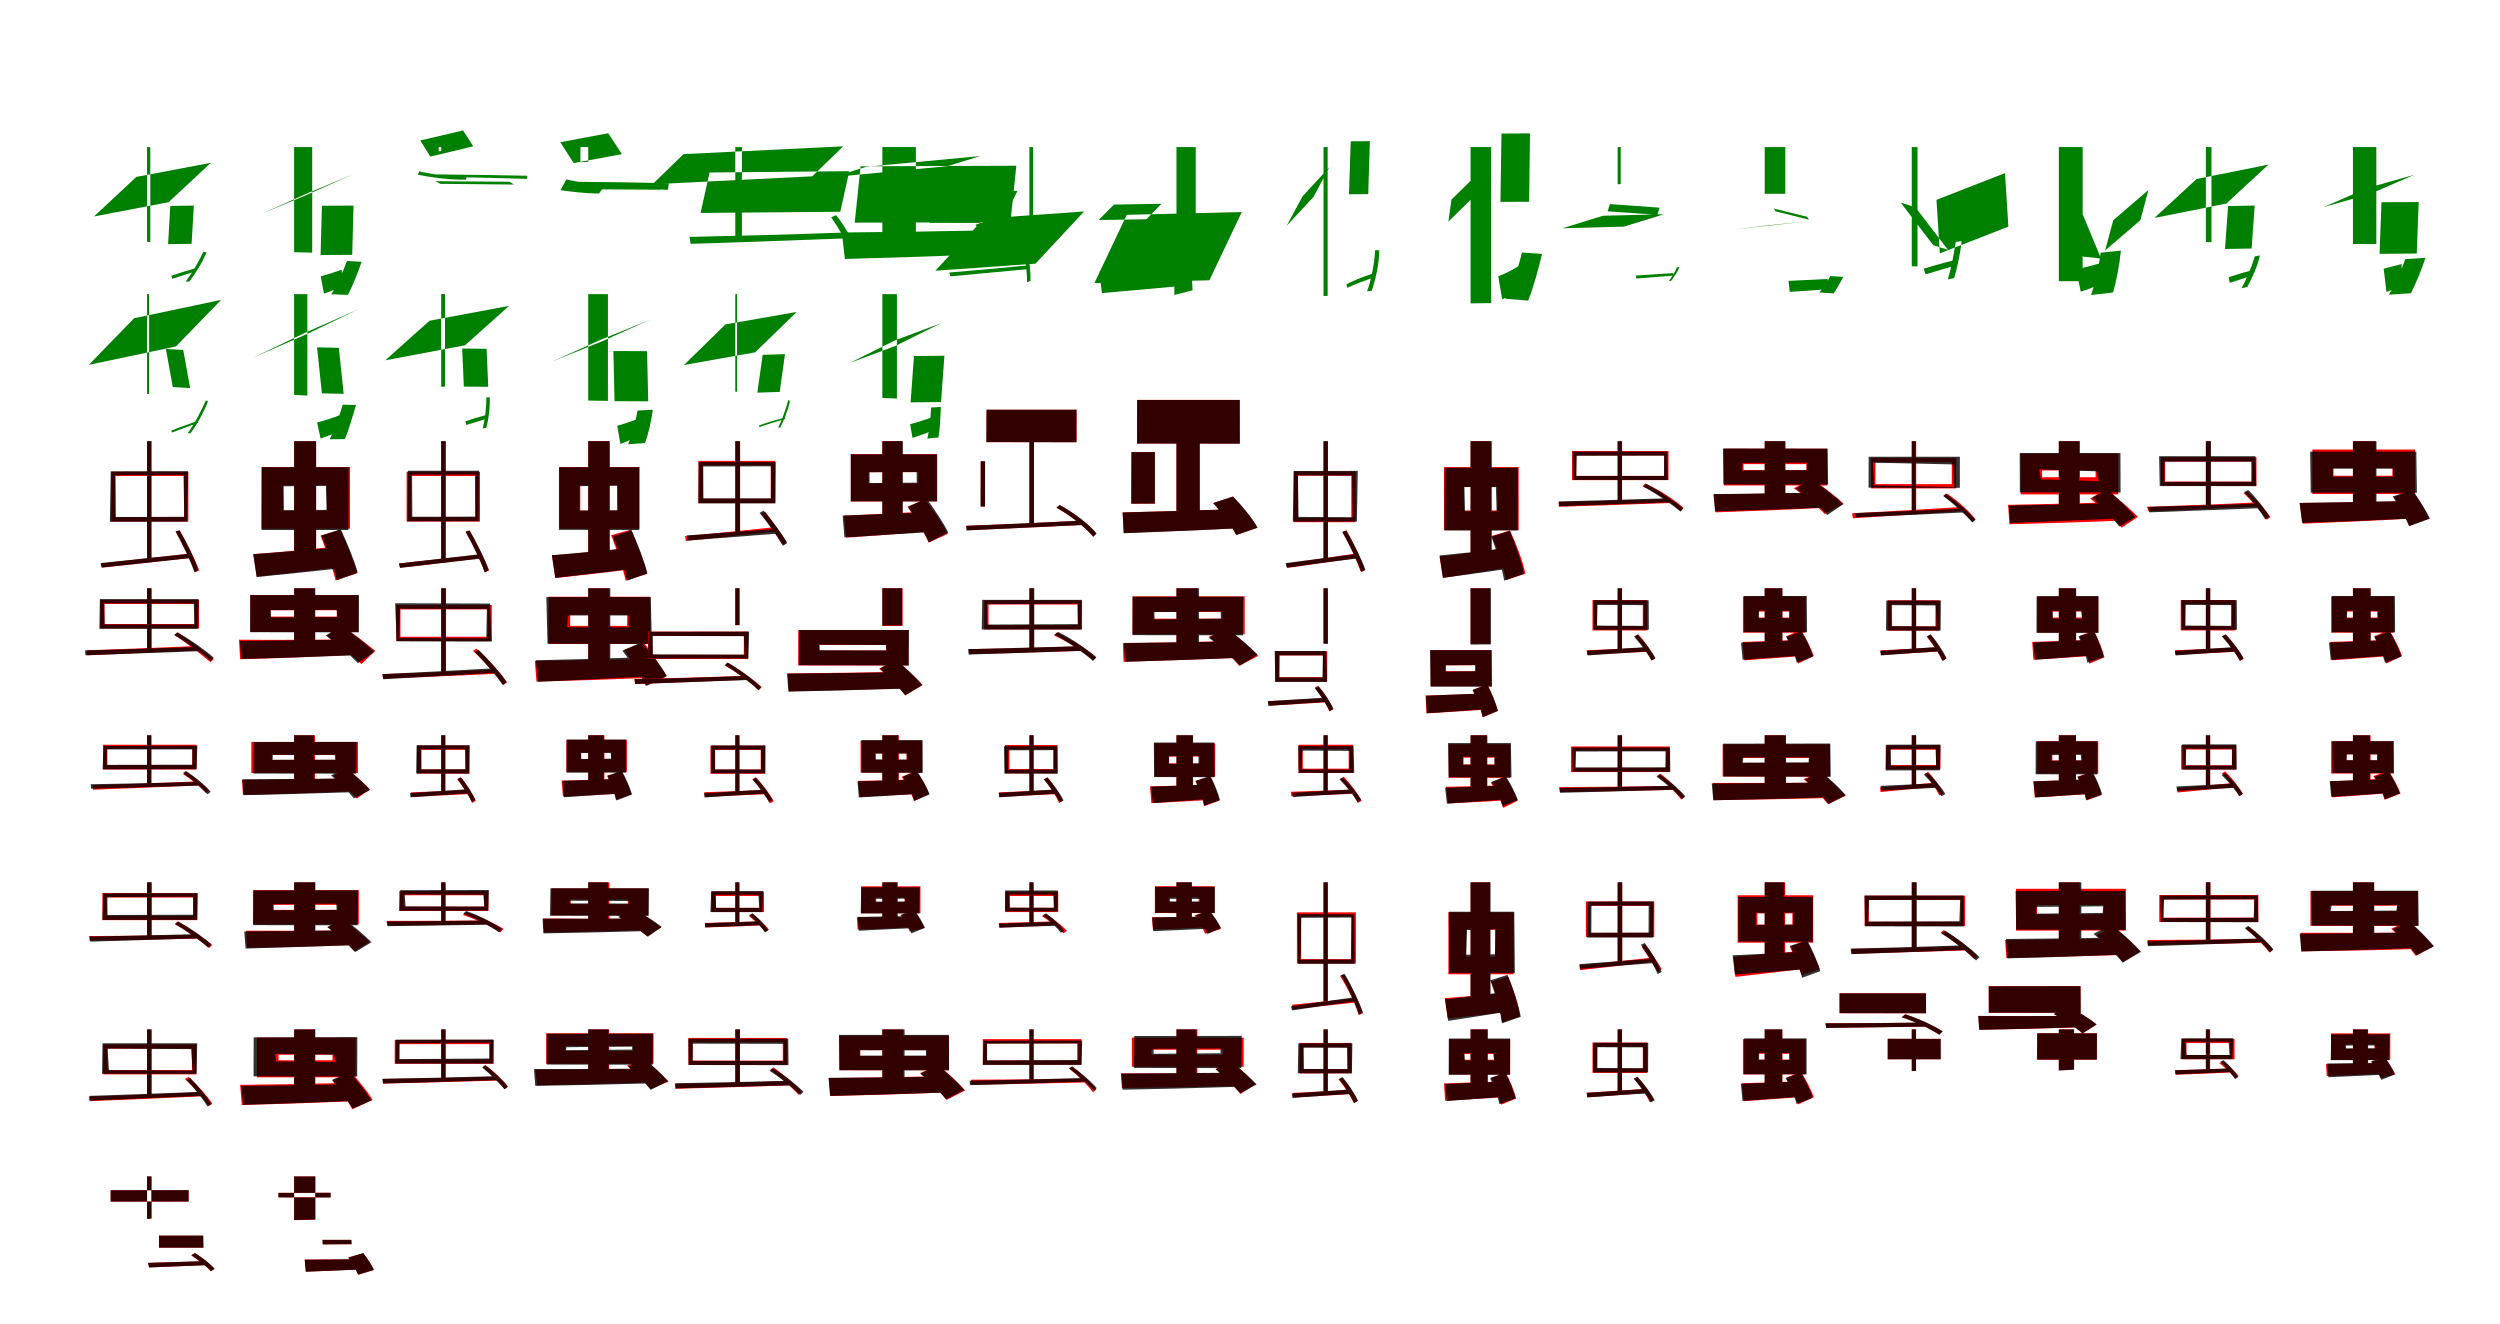 <?xml version="1.0" encoding="UTF-8"?>
<svg width="1700" height="900" xmlns="http://www.w3.org/2000/svg">
<rect width="100%" height="100%" fill="white"/>
<g fill="green" transform="translate(100 100) scale(0.1 -0.1)"><path d="M0.0 -0.0V-645.0H22.0V-0.0ZM165.0 -876.0 172.0 -896.0C214.0 -883.0 273.0 -863.0 329.0 -845.0V-824.0C260.0 -844.0 199.0 -863.0 165.0 -876.0ZM383.0 -712.0C349.0 -785.0 299.0 -868.0 263.0 -914.0L287.0 -915.0C323.0 -868.0 376.0 -788.0 404.0 -716.0ZM-73.0 -203.0 434.0 -107.0 146.0 -375.0 -361.0 -472.0ZM158.0 -400.0 143.0 -660.0 303.0 -658.0 318.0 -398.0Z"/></g>
<g fill="green" transform="translate(200 100) scale(0.1 -0.1)"><path d="M0.0 0.0V-715.0L123.0 -718.0V0.0ZM181.0 -879.0 203.0 -997.0C246.0 -982.0 289.0 -965.0 329.0 -947.0L324.0 -834.0C277.0 -851.0 223.0 -868.0 181.0 -879.0ZM359.0 -775.0C330.0 -854.0 288.0 -948.0 253.0 -1001.0L366.0 -1005.0C397.0 -947.0 433.0 -856.0 459.0 -780.0ZM94.0 -313.0 400.0 -185.0 82.0 -327.0 -225.0 -455.0ZM189.0 -399.0 180.0 -734.0 395.0 -733.0 404.0 -398.0Z"/></g>
<g fill="green" transform="translate(300 100) scale(0.1 -0.1)"><path d="M0.0 -0.0V-28.0H-17.0V0.0ZM584.0 -217.0 585.0 -195.0C434.0 -192.0 198.0 -188.0 -26.0 -186.0L-27.0 -202.0C194.0 -206.0 434.0 -211.0 584.0 -217.0ZM176.0 -199.0C65.0 -202.0 -73.0 -184.0 -150.0 -165.0L-158.0 -188.0C-81.0 -205.0 61.0 -224.0 167.0 -222.0ZM218.0 5.0 149.0 113.0 -142.0 45.0 -74.0 -65.0ZM497.0 -255.0 463.0 -236.0 -40.0 -232.0 -6.0 -250.0Z"/></g>
<g fill="green" transform="translate(400 100) scale(0.1 -0.1)"><path d="M0.0 0.0V-100.0L-53.0 -104.0V0.0ZM541.0 -291.0 548.0 -247.0C389.0 -241.0 143.0 -238.0 -86.0 -236.0L-95.0 -269.0C138.0 -276.0 387.0 -283.0 541.0 -291.0ZM119.0 -253.0C31.0 -253.0 -82.0 -237.0 -148.0 -220.0L-189.0 -293.0C-123.0 -303.0 -14.0 -316.0 73.0 -316.0ZM229.0 -48.0 136.0 94.0 -190.0 33.0 -99.0 -109.0ZM490.0 -290.0 468.0 -275.0 -57.0 -273.0 -35.0 -287.0Z"/></g>
<g fill="green" transform="translate(500 100) scale(0.1 -0.1)"><path d="M0.0 0.0V-631.0L45.0 -630.0V-0.0ZM-311.0 -611.0 -304.0 -658.0C-39.0 -651.0 370.0 -635.0 755.0 -621.0L758.0 -581.0C358.0 -595.0 -61.0 -606.0 -311.0 -611.0ZM652.0 -478.0C704.0 -551.0 763.0 -653.0 786.0 -718.0L821.0 -698.0C800.0 -632.0 742.0 -534.0 685.0 -463.0ZM-352.0 -48.0 734.0 5.0 523.0 -199.0 -563.0 -253.0ZM-175.0 -173.0 -236.0 -448.0 714.0 -440.0 775.0 -164.0Z"/></g>
<g fill="green" transform="translate(600 100) scale(0.1 -0.1)"><path d="M0.0 0.0V-678.0L228.0 -679.0V0.0ZM-275.0 -581.0 -255.0 -761.0C19.0 -754.0 425.0 -741.0 802.0 -725.0L810.0 -565.0C422.0 -573.0 -7.0 -579.0 -275.0 -581.0ZM634.0 -528.0C683.0 -608.0 749.0 -721.0 776.0 -789.0L963.0 -724.0C931.0 -656.0 864.0 -550.0 809.0 -474.0ZM-108.0 -134.0 667.0 -61.0 442.0 -130.0 -335.0 -204.0ZM-148.0 -131.0 -188.0 -514.0 871.0 -511.0 911.0 -127.0Z"/></g>
<g fill="green" transform="translate(700 100) scale(0.1 -0.1)"><path d="M0.0 -0.0V-540.0L25.0 -541.0V-0.0ZM-544.0 -853.0 -538.0 -879.0C-403.0 -868.0 -200.0 -847.0 -11.0 -830.0V-805.0C-210.0 -824.0 -418.0 -843.0 -544.0 -853.0ZM-42.0 -692.0C-26.0 -765.0 -15.0 -860.0 -16.0 -919.0L7.0 -911.0C10.0 -854.0 0.0 -762.0 -20.0 -688.0ZM-573.0 -296.0 -81.0 -298.0 -189.0 -516.0 -681.0 -515.0ZM-309.0 -486.0 -640.0 -841.0 41.0 -793.0 372.0 -438.0Z"/></g>
<g fill="green" transform="translate(800 100) scale(0.1 -0.1)"><path d="M0.0 0.0V-606.0L131.0 -608.0V0.0ZM-525.0 -846.0 -507.0 -993.0C-368.0 -980.0 -167.0 -964.0 16.0 -946.0V-805.0C-171.0 -821.0 -384.0 -836.0 -525.0 -846.0ZM-34.0 -747.0C-22.0 -831.0 -11.0 -939.0 -15.0 -1006.0L109.0 -974.0C109.0 -907.0 94.0 -803.0 79.0 -722.0ZM-425.0 -391.0 -102.0 -386.0 -205.0 -491.0 -529.0 -496.0ZM-338.0 -461.0 -558.0 -925.0 224.0 -906.0 444.0 -442.0Z"/></g>
<g fill="green" transform="translate(900 100) scale(0.1 -0.1)"><path d="M0.0 0.0V-1013.0L28.0 -1012.0V0.0ZM155.0 -934.0 163.0 -957.0C202.0 -937.0 276.0 -910.0 347.0 -884.0V-856.0C258.0 -886.0 187.0 -915.0 155.0 -934.0ZM351.0 -701.0C346.0 -796.0 322.0 -911.0 296.0 -981.0L328.0 -978.0C352.0 -906.0 379.0 -796.0 379.0 -702.0ZM40.0 -137.0 -142.0 -334.0 -251.0 -536.0 -69.0 -340.0ZM185.0 39.0 173.0 -321.0 304.0 -320.0 315.0 40.0Z"/></g>
<g fill="green" transform="translate(1000 100) scale(0.1 -0.1)"><path d="M0.0 0.0V-1063.0L140.0 -1061.0V0.0ZM188.0 -878.0 215.0 -1036.0C261.0 -1013.0 301.0 -988.0 335.0 -961.0L327.0 -809.0C286.0 -835.0 235.0 -862.0 188.0 -878.0ZM349.0 -717.0C324.0 -827.0 279.0 -956.0 234.0 -1031.0L391.0 -1044.0C427.0 -957.0 461.0 -831.0 486.0 -727.0ZM90.0 -142.0 -130.0 -357.0 -151.0 -507.0 68.0 -291.0ZM210.0 92.0 203.0 -373.0 398.0 -372.0 404.0 93.0Z"/></g>
<g fill="green" transform="translate(1100 100) scale(0.1 -0.1)"><path d="M0.0 0.0V-253.0L21.0 -252.0V0.0ZM122.0 -874.0 128.0 -894.0C198.0 -889.0 290.0 -881.0 377.0 -874.0L378.0 -857.0C282.0 -864.0 183.0 -870.0 122.0 -874.0ZM403.0 -818.0C390.0 -851.0 367.0 -887.0 347.0 -912.0L365.0 -909.0C384.0 -881.0 410.0 -846.0 420.0 -816.0ZM-100.0 -467.0 315.0 -457.0 42.0 -541.0 -374.0 -552.0ZM-53.0 -388.0 285.0 -412.0 270.0 -461.0 -68.0 -437.0Z"/></g>
<g fill="green" transform="translate(1200 100) scale(0.1 -0.1)"><path d="M0.0 0.0V-318.0H140.0V0.0ZM162.0 -910.0 170.0 -985.0C239.0 -980.0 334.0 -974.0 426.0 -967.0L428.0 -897.0C336.0 -902.0 234.0 -906.0 162.0 -910.0ZM446.0 -877.0C425.0 -917.0 395.0 -964.0 371.0 -989.0L469.0 -995.0C490.0 -965.0 515.0 -920.0 534.0 -883.0ZM45.0 -530.0 318.0 -501.0 50.0 -532.0 -223.0 -562.0ZM61.0 -418.0 288.0 -474.0 301.0 -494.0 74.0 -437.0Z"/></g>
<g fill="green" transform="translate(1300 100) scale(0.1 -0.1)"><path d="M0.0 -0.0V-811.0H39.0V0.0ZM81.0 -827.0 94.0 -865.0C149.0 -850.0 213.0 -830.0 278.0 -811.0L277.0 -773.0C193.0 -793.0 127.0 -813.0 81.0 -827.0ZM299.0 -645.0C286.0 -734.0 264.0 -842.0 245.0 -900.0L288.0 -891.0C306.0 -833.0 330.0 -728.0 339.0 -640.0ZM168.0 -359.0 634.0 -177.0 657.0 -541.0 191.0 -723.0ZM-75.0 -378.0 146.0 -667.0 246.0 -699.0 25.0 -410.0Z"/></g>
<g fill="green" transform="translate(1400 100) scale(0.1 -0.1)"><path d="M0.0 0.0V-912.0H162.0V0.0ZM118.0 -833.0 149.0 -983.0C216.0 -964.0 261.0 -941.0 313.0 -917.0L304.0 -784.0C230.0 -804.0 166.0 -822.0 118.0 -833.0ZM285.0 -718.0C272.0 -815.0 245.0 -934.0 219.0 -1006.0L368.0 -989.0C391.0 -916.0 413.0 -799.0 422.0 -704.0ZM370.0 -498.0 609.0 -292.0 555.0 -497.0 315.0 -703.0ZM15.0 -387.0 164.0 -745.0 287.0 -758.0 138.0 -399.0Z"/></g>
<g fill="green" transform="translate(1500 100) scale(0.1 -0.1)"><path d="M0.0 -0.0V-646.0H38.0V-0.0ZM155.0 -885.0 162.0 -923.0C207.0 -911.0 248.0 -894.0 301.0 -879.0L302.0 -841.0C239.0 -857.0 195.0 -873.0 155.0 -885.0ZM333.0 -743.0C310.0 -820.0 272.0 -907.0 242.0 -960.0L281.0 -952.0C311.0 -898.0 352.0 -812.0 367.0 -737.0ZM-63.0 -217.0 426.0 -119.0 139.0 -384.0 -350.0 -482.0ZM151.0 -401.0 130.0 -693.0 311.0 -690.0 332.0 -398.0Z"/></g>
<g fill="green" transform="translate(1600 100) scale(0.1 -0.1)"><path d="M0.0 0.0V-659.0L159.0 -660.0V0.0ZM209.0 -827.0 228.0 -985.0C274.0 -970.0 300.0 -957.0 334.0 -942.0L331.0 -795.0C284.0 -807.0 248.0 -818.0 209.0 -827.0ZM356.0 -762.0C327.0 -845.0 283.0 -945.0 244.0 -1004.0L394.0 -994.0C427.0 -929.0 468.0 -834.0 493.0 -753.0ZM119.0 -318.0 418.0 -188.0 100.0 -278.0 -199.0 -408.0ZM194.0 -375.0 181.0 -726.0 434.0 -724.0 447.0 -374.0Z"/></g>
<g fill="green" transform="translate(100 200) scale(0.1 -0.1)"><path d="M0.0 0.0V-678.0L14.0 -679.0V0.0ZM164.0 -929.0 170.0 -941.0C217.0 -924.0 286.0 -898.0 348.0 -875.0L347.0 -861.0C275.0 -888.0 201.0 -912.0 164.0 -929.0ZM400.0 -723.0C363.0 -806.0 313.0 -898.0 278.0 -944.0L294.0 -948.0C330.0 -901.0 383.0 -812.0 414.0 -730.0ZM-88.0 -164.0 504.0 -39.0 196.0 -356.0 -396.0 -481.0ZM128.0 -373.0 175.0 -632.0 293.0 -639.0 246.0 -380.0Z"/></g>
<g fill="green" transform="translate(200 200) scale(0.1 -0.1)"><path d="M0.0 0.0V-685.0L90.0 -690.0V0.0ZM156.0 -873.0 180.0 -982.0C220.0 -967.0 273.0 -949.0 316.0 -931.0L312.0 -822.0C267.0 -841.0 203.0 -861.0 156.0 -873.0ZM331.0 -752.0C306.0 -836.0 271.0 -934.0 241.0 -987.0L345.0 -986.0C371.0 -927.0 397.0 -832.0 421.0 -754.0ZM70.0 -265.0 437.0 -103.0 88.0 -271.0 -281.0 -433.0ZM156.0 -362.0 189.0 -675.0 337.0 -678.0 304.0 -365.0Z"/></g>
<g fill="green" transform="translate(300 200) scale(0.1 -0.1)"><path d="M0.0 0.0V-630.0L26.0 -629.0V0.0ZM164.0 -865.0 171.0 -890.0C211.0 -878.0 266.0 -860.0 319.0 -844.0V-818.0C253.0 -836.0 197.0 -853.0 164.0 -865.0ZM308.0 -702.0C307.0 -774.0 297.0 -861.0 282.0 -913.0L307.0 -909.0C321.0 -857.0 334.0 -771.0 330.0 -701.0ZM-79.0 -181.0 462.0 -80.0 162.0 -348.0 -380.0 -450.0ZM143.0 -370.0 154.0 -629.0 320.0 -630.0 309.0 -372.0Z"/></g>
<g fill="green" transform="translate(400 200) scale(0.1 -0.1)"><path d="M0.0 0.0V-724.0L134.0 -726.0V0.0ZM197.0 -896.0 219.0 -1019.0C261.0 -1003.0 299.0 -986.0 337.0 -967.0L331.0 -851.0C284.0 -868.0 236.0 -885.0 197.0 -896.0ZM335.0 -792.0C322.0 -870.0 296.0 -965.0 271.0 -1021.0L386.0 -1013.0C408.0 -954.0 430.0 -862.0 439.0 -786.0ZM88.0 -309.0 421.0 -174.0 89.0 -323.0 -245.0 -458.0ZM171.0 -387.0 179.0 -728.0 408.0 -729.0 400.0 -388.0Z"/></g>
<g fill="green" transform="translate(500 200) scale(0.1 -0.1)"><path d="M0.0 0.0V-664.0H12.0V-0.0ZM160.0 -894.0 164.0 -904.0C202.0 -890.0 274.0 -869.0 339.0 -849.0V-838.0C265.0 -859.0 194.0 -880.0 160.0 -894.0ZM361.0 -720.0C342.0 -786.0 314.0 -865.0 292.0 -906.0L305.0 -908.0C328.0 -867.0 358.0 -791.0 372.0 -726.0ZM-67.0 -206.0 418.0 -121.0 135.0 -396.0 -349.0 -482.0ZM186.0 -413.0 150.0 -670.0 302.0 -665.0 338.0 -408.0Z"/></g>
<g fill="green" transform="translate(600 200) scale(0.1 -0.1)"><path d="M0.0 0.0V-706.0L99.0 -710.0V0.0ZM189.0 -885.0 205.0 -978.0C245.0 -964.0 298.0 -946.0 342.0 -929.0L337.0 -838.0C291.0 -855.0 230.0 -874.0 189.0 -885.0ZM332.0 -771.0C327.0 -844.0 319.0 -931.0 306.0 -982.0L381.0 -975.0C392.0 -922.0 395.0 -836.0 398.0 -767.0ZM87.0 -314.0 398.0 -198.0 90.0 -352.0 -222.0 -468.0ZM215.0 -421.0 192.0 -736.0 399.0 -734.0 422.0 -419.0Z"/></g>
<g fill="red" transform="translate(100 300) scale(0.1 -0.1)"><path d="M0.0 0.0V-802.0H29.0V0.0ZM-315.0 -831.0 -308.0 -860.0C-167.0 -844.0 74.0 -818.0 295.0 -794.0V-764.0C56.0 -791.0 -185.0 -816.0 -315.0 -831.0ZM195.0 -616.0C245.0 -704.0 302.0 -823.0 326.0 -892.0L355.0 -878.0C329.0 -811.0 273.0 -695.0 222.0 -606.0ZM-214.0 -237.0H252.0V-517.0H-214.0ZM-243.0 -208.0V-547.0H281.0V-208.0Z"/></g>
<g fill="black" opacity=".8" transform="translate(100 300) scale(0.1 -0.1)"><path d="M0.0 0.0V-812.0H30.0V0.0ZM-316.0 -829.0 -308.0 -859.0C-160.0 -843.0 75.0 -818.0 295.0 -795.0V-765.0C63.0 -790.0 -177.0 -814.0 -316.0 -829.0ZM194.0 -614.0C243.0 -703.0 299.0 -822.0 322.0 -891.0L349.0 -877.0C327.0 -809.0 272.0 -693.0 220.0 -606.0ZM-218.0 -231.0 248.0 -229.0 253.0 -514.0 -214.0 -516.0ZM-247.0 -205.0 -253.0 -548.0 273.0 -547.0 278.0 -204.0Z"/></g>
<g fill="red" transform="translate(200 300) scale(0.1 -0.1)"><path d="M0.0 0.0V-846.0H150.0V0.0ZM-277.0 -768.0 -254.0 -921.0C-97.0 -904.0 121.0 -880.0 320.0 -855.0L318.0 -714.0C110.0 -735.0 -124.0 -757.0 -277.0 -768.0ZM180.0 -642.0C218.0 -740.0 264.0 -869.0 282.0 -947.0L430.0 -898.0C408.0 -820.0 356.0 -695.0 315.0 -602.0ZM-74.0 -300.0H223.0V-472.0H-74.0ZM-222.0 -176.0V-595.0H380.0V-176.0Z"/></g>
<g fill="black" opacity=".8" transform="translate(200 300) scale(0.1 -0.1)"><path d="M0.0 0.0V-836.0L149.0 -837.0V0.0ZM-278.0 -768.0 -255.0 -924.0C-99.0 -908.0 121.0 -886.0 322.0 -864.0L320.0 -719.0C111.0 -739.0 -126.0 -758.0 -278.0 -768.0ZM186.0 -642.0C227.0 -740.0 274.0 -866.0 290.0 -945.0L432.0 -894.0C412.0 -815.0 360.0 -692.0 317.0 -599.0ZM-72.0 -307.0 216.0 -304.0 221.0 -467.0 -70.0 -470.0ZM-219.0 -177.0 -221.0 -604.0H369.0L371.0 -177.0Z"/></g>
<g fill="red" transform="translate(300 300) scale(0.1 -0.1)"><path d="M0.0 0.0V-811.0H31.0V0.0ZM-287.0 -831.0 -279.0 -860.0C-141.0 -845.0 72.0 -821.0 270.0 -797.0V-770.0C60.0 -794.0 -157.0 -817.0 -287.0 -831.0ZM166.0 -616.0C216.0 -704.0 273.0 -823.0 297.0 -892.0L326.0 -878.0C300.0 -811.0 243.0 -695.0 193.0 -606.0ZM-205.0 -237.0H235.0V-517.0H-205.0ZM-235.0 -208.0V-547.0H264.0V-208.0Z"/></g>
<g fill="black" opacity=".8" transform="translate(300 300) scale(0.1 -0.1)"><path d="M0.0 0.0V-814.0H30.0V0.0ZM-287.0 -832.0 -280.0 -862.0C-145.0 -845.0 69.0 -821.0 270.0 -798.0L269.0 -768.0C57.0 -793.0 -161.0 -817.0 -287.0 -832.0ZM166.0 -616.0C217.0 -705.0 273.0 -824.0 296.0 -893.0L323.0 -879.0C301.0 -811.0 245.0 -695.0 192.0 -608.0ZM-198.0 -228.0 230.0 -227.0 231.0 -513.0 -196.0 -514.0ZM-226.0 -201.0 -229.0 -545.0 255.0 -544.0 257.0 -201.0Z"/></g>
<g fill="red" transform="translate(400 300) scale(0.1 -0.1)"><path d="M0.0 0.0V-846.0H146.0V0.0ZM-247.0 -776.0 -224.0 -931.0C-77.0 -914.0 123.0 -893.0 308.0 -869.0L305.0 -726.0C111.0 -745.0 -105.0 -766.0 -247.0 -776.0ZM156.0 -639.0C194.0 -739.0 238.0 -869.0 254.0 -948.0L401.0 -902.0C381.0 -822.0 331.0 -696.0 292.0 -601.0ZM-54.0 -300.0H196.0V-472.0H-54.0ZM-196.0 -176.0V-595.0H348.0V-176.0Z"/></g>
<g fill="black" opacity=".8" transform="translate(400 300) scale(0.1 -0.1)"><path d="M0.0 0.0V-841.0H145.0V0.0ZM-247.0 -775.0 -224.0 -929.0C-81.0 -913.0 116.0 -891.0 297.0 -868.0L294.0 -725.0C105.0 -744.0 -108.0 -765.0 -247.0 -775.0ZM167.0 -647.0C206.0 -745.0 250.0 -870.0 264.0 -948.0L402.0 -899.0C384.0 -821.0 336.0 -698.0 294.0 -605.0ZM-59.0 -306.0 199.0 -303.0 202.0 -470.0 -59.0 -472.0ZM-199.0 -177.0V-603.0L347.0 -604.0V-177.0Z"/></g>
<g fill="red" transform="translate(500 300) scale(0.1 -0.1)"><path d="M0.0 0.0V-622.0H30.0V0.0ZM-341.0 -645.0 -337.0 -678.0C-182.0 -663.0 51.0 -638.0 273.0 -614.0V-584.0C46.0 -609.0 -191.0 -632.0 -341.0 -645.0ZM178.0 -495.0C229.0 -563.0 290.0 -654.0 321.0 -707.0L348.0 -686.0C318.0 -636.0 255.0 -547.0 203.0 -479.0ZM-221.0 -164.0H241.0V-391.0H-221.0ZM-251.0 -134.0V-421.0H271.0V-134.0Z"/></g>
<g fill="black" opacity=".8" transform="translate(500 300) scale(0.1 -0.1)"><path d="M0.0 0.0V-618.0L33.0 -619.0V0.0ZM-330.0 -641.0 -326.0 -676.0C-172.0 -664.0 58.0 -646.0 284.0 -629.0L285.0 -596.0C55.0 -614.0 -181.0 -630.0 -330.0 -641.0ZM165.0 -488.0C223.0 -558.0 292.0 -654.0 326.0 -711.0L353.0 -692.0C322.0 -636.0 252.0 -541.0 191.0 -472.0ZM-218.0 -172.0 243.0 -171.0V-389.0H-217.0ZM-248.0 -142.0 -251.0 -423.0H273.0L275.0 -142.0Z"/></g>
<g fill="red" transform="translate(600 300) scale(0.1 -0.1)"><path d="M0.0 0.0V-540.0H136.0V0.0ZM-260.0 -506.0 -247.0 -656.0C-90.0 -645.0 133.0 -629.0 339.0 -612.0L341.0 -476.0C128.0 -488.0 -107.0 -500.0 -260.0 -506.0ZM171.0 -446.0C223.0 -523.0 288.0 -626.0 315.0 -690.0L445.0 -630.0C413.0 -565.0 344.0 -466.0 292.0 -395.0ZM-93.0 -211.0H244.0V-287.0H-93.0ZM-214.0 -88.0V-410.0H373.0V-88.0Z"/></g>
<g fill="black" opacity=".8" transform="translate(600 300) scale(0.1 -0.1)"><path d="M0.0 0.0V-543.0H139.0V0.0ZM-270.0 -506.0 -258.0 -654.0C-101.0 -644.0 122.0 -631.0 329.0 -618.0L333.0 -483.0C118.0 -492.0 -117.0 -501.0 -270.0 -506.0ZM175.0 -446.0C226.0 -522.0 289.0 -622.0 316.0 -687.0L448.0 -621.0C417.0 -557.0 352.0 -460.0 299.0 -389.0ZM-87.0 -211.0 233.0 -209.0 234.0 -282.0 -87.0 -285.0ZM-215.0 -90.0V-409.0H371.0V-90.0Z"/></g>
<g fill="red" transform="translate(700 300) scale(0.1 -0.1)"><path d="M0.0 0.0V-571.0L31.0 -570.0V0.0ZM-429.0 -575.0 -426.0 -606.0C-238.0 -598.0 70.0 -584.0 360.0 -570.0L362.0 -541.0C64.0 -556.0 -247.0 -569.0 -429.0 -575.0ZM184.0 -453.0C279.0 -505.0 384.0 -588.0 433.0 -649.0L456.0 -628.0C406.0 -566.0 300.0 -486.0 205.0 -434.0ZM-331.0 -137.0V-445.0H-302.0V-137.0ZM-292.0 214.0V-7.0H321.0V214.0Z"/></g>
<g fill="black" opacity=".8" transform="translate(700 300) scale(0.1 -0.1)"><path d="M0.0 0.0V-571.0L31.0 -569.0V0.0ZM-430.0 -576.0 -427.0 -607.0C-238.0 -598.0 69.0 -583.0 360.0 -570.0L362.0 -540.0C64.0 -555.0 -247.0 -569.0 -430.0 -576.0ZM184.0 -451.0C278.0 -505.0 384.0 -588.0 434.0 -650.0L456.0 -628.0C407.0 -566.0 301.0 -485.0 206.0 -434.0ZM-331.0 -136.0 -332.0 -443.0 -302.0 -444.0 -301.0 -137.0ZM-291.0 214.0 -293.0 -6.0 319.0 -7.0 320.0 214.0Z"/></g>
<g fill="red" transform="translate(800 300) scale(0.1 -0.1)"><path d="M0.0 0.0V-542.0L158.0 -537.0V0.0ZM-366.0 -484.0 -359.0 -624.0C-162.0 -617.0 137.0 -606.0 411.0 -592.0L417.0 -462.0C143.0 -471.0 -164.0 -480.0 -366.0 -484.0ZM250.0 -420.0C309.0 -487.0 378.0 -579.0 406.0 -638.0L551.0 -589.0C517.0 -526.0 443.0 -439.0 385.0 -377.0ZM-306.0 -74.0V-425.0H-147.0V-74.0ZM-268.0 281.0V-16.0H431.0V281.0Z"/></g>
<g fill="black" opacity=".8" transform="translate(800 300) scale(0.1 -0.1)"><path d="M0.0 0.0V-542.0L158.0 -537.0V0.0ZM-366.0 -485.0 -358.0 -626.0C-162.0 -618.0 137.0 -607.0 411.0 -593.0L417.0 -462.0C144.0 -471.0 -165.0 -480.0 -366.0 -485.0ZM250.0 -421.0C309.0 -489.0 379.0 -579.0 406.0 -638.0L551.0 -588.0C517.0 -524.0 443.0 -437.0 384.0 -376.0ZM-306.0 -75.0 -308.0 -425.0 -147.0 -424.0V-74.0ZM-267.0 280.0 -268.0 -16.0 430.0 -17.0 429.0 280.0Z"/></g>
<g fill="red" transform="translate(900 300) scale(0.1 -0.1)"><path d="M0.0 0.0V-807.0H29.0V0.0ZM-255.0 -833.0 -246.0 -862.0C-132.0 -845.0 54.0 -819.0 225.0 -795.0L224.0 -763.0C38.0 -791.0 -149.0 -817.0 -255.0 -833.0ZM129.0 -616.0C177.0 -702.0 230.0 -820.0 253.0 -888.0L280.0 -874.0C258.0 -808.0 205.0 -694.0 156.0 -606.0ZM-174.0 -235.0H189.0V-521.0H-174.0ZM-203.0 -206.0V-551.0H218.0V-206.0Z"/></g>
<g fill="black" opacity=".8" transform="translate(900 300) scale(0.1 -0.1)"><path d="M0.0 0.0V-809.0L30.0 -808.0V0.0ZM-258.0 -829.0 -250.0 -860.0C-132.0 -843.0 55.0 -819.0 231.0 -797.0V-767.0C43.0 -791.0 -146.0 -814.0 -258.0 -829.0ZM127.0 -618.0C178.0 -705.0 234.0 -822.0 257.0 -890.0L285.0 -876.0C262.0 -809.0 207.0 -695.0 154.0 -609.0ZM-174.0 -232.0 194.0 -234.0 198.0 -517.0 -170.0 -515.0ZM-202.0 -203.0 -209.0 -547.0 227.0 -546.0 233.0 -202.0Z"/></g>
<g fill="red" transform="translate(1000 300) scale(0.1 -0.1)"><path d="M0.0 0.0V-846.0H143.0V0.0ZM-211.0 -785.0 -187.0 -930.0C-62.0 -910.0 104.0 -885.0 256.0 -859.0L249.0 -725.0C86.0 -749.0 -93.0 -773.0 -211.0 -785.0ZM145.0 -644.0C186.0 -741.0 228.0 -867.0 240.0 -945.0L373.0 -901.0C357.0 -822.0 311.0 -700.0 268.0 -607.0ZM-45.0 -311.0H183.0V-471.0H-45.0ZM-181.0 -176.0V-605.0H327.0V-176.0Z"/></g>
<g fill="black" opacity=".8" transform="translate(1000 300) scale(0.1 -0.1)"><path d="M0.0 0.0V-838.0H142.0V0.0ZM-211.0 -777.0 -189.0 -929.0C-63.0 -912.0 107.0 -890.0 263.0 -867.0L259.0 -726.0C93.0 -746.0 -90.0 -766.0 -211.0 -777.0ZM141.0 -649.0C178.0 -747.0 216.0 -870.0 228.0 -948.0L363.0 -901.0C348.0 -823.0 305.0 -702.0 266.0 -610.0ZM-42.0 -311.0 172.0 -312.0 177.0 -477.0 -38.0 -476.0ZM-175.0 -181.0 -178.0 -607.0H320.0L322.0 -181.0Z"/></g>
<g fill="red" transform="translate(1100 300) scale(0.1 -0.1)"><path d="M0.0 0.0V-410.0H30.0V0.0ZM-402.0 -413.0 -399.0 -446.0C-209.0 -441.0 88.0 -430.0 367.0 -420.0L369.0 -392.0C82.0 -402.0 -221.0 -410.0 -402.0 -413.0ZM169.0 -307.0C263.0 -350.0 373.0 -423.0 429.0 -475.0L448.0 -453.0C393.0 -403.0 282.0 -330.0 188.0 -287.0ZM-281.0 -97.0H317.0V-236.0H-281.0ZM-310.0 -67.0V-265.0H346.0V-67.0Z"/></g>
<g fill="black" opacity=".8" transform="translate(1100 300) scale(0.1 -0.1)"><path d="M0.0 0.0V-413.0L29.0 -412.0V0.0ZM-400.0 -410.0 -397.0 -442.0C-213.0 -436.0 74.0 -425.0 347.0 -416.0L348.0 -388.0C71.0 -397.0 -222.0 -405.0 -400.0 -410.0ZM174.0 -308.0C262.0 -356.0 371.0 -431.0 427.0 -479.0L446.0 -458.0C392.0 -411.0 283.0 -336.0 194.0 -291.0ZM-279.0 -99.0 316.0 -98.0 315.0 -237.0H-282.0ZM-306.0 -71.0 -303.0 -263.0 341.0 -264.0 337.0 -72.0Z"/></g>
<g fill="red" transform="translate(1200 300) scale(0.1 -0.1)"><path d="M0.0 0.0V-395.0H141.0V0.0ZM-349.0 -361.0 -334.0 -484.0C-141.0 -478.0 142.0 -467.0 405.0 -453.0L410.0 -349.0C134.0 -355.0 -167.0 -361.0 -349.0 -361.0ZM197.0 -320.0C270.0 -370.0 361.0 -445.0 408.0 -495.0L536.0 -424.0C486.0 -378.0 397.0 -307.0 322.0 -260.0ZM-144.0 -156.0H283.0V-196.0H-144.0ZM-277.0 -51.0V-301.0H426.0V-51.0Z"/></g>
<g fill="black" opacity=".8" transform="translate(1200 300) scale(0.1 -0.1)"><path d="M0.0 0.0V-404.0L139.0 -403.0V0.0ZM-346.0 -360.0 -338.0 -477.0C-147.0 -471.0 139.0 -462.0 405.0 -452.0L410.0 -349.0C138.0 -354.0 -161.0 -358.0 -346.0 -360.0ZM211.0 -322.0C285.0 -374.0 377.0 -450.0 426.0 -502.0L534.0 -428.0C484.0 -381.0 393.0 -308.0 316.0 -259.0ZM-151.0 -148.0 288.0 -146.0 287.0 -197.0 -153.0 -200.0ZM-284.0 -50.0 -281.0 -294.0 431.0 -295.0 427.0 -51.0Z"/></g>
<g fill="red" transform="translate(1300 300) scale(0.1 -0.1)"><path d="M0.0 0.0V-485.0H30.0V0.0ZM-405.0 -490.0 -401.0 -524.0C-213.0 -513.0 76.0 -494.0 348.0 -475.0L349.0 -447.0C71.0 -464.0 -225.0 -482.0 -405.0 -490.0ZM218.0 -373.0C290.0 -422.0 373.0 -499.0 411.0 -550.0L434.0 -532.0C396.0 -481.0 313.0 -405.0 239.0 -356.0ZM-247.0 -144.0H272.0V-292.0H-247.0ZM-276.0 -114.0V-321.0H301.0V-114.0Z"/></g>
<g fill="black" opacity=".8" transform="translate(1300 300) scale(0.1 -0.1)"><path d="M0.0 0.0V-483.0L27.0 -482.0V0.0ZM-387.0 -489.0 -383.0 -518.0C-203.0 -511.0 82.0 -497.0 350.0 -485.0L351.0 -459.0C76.0 -472.0 -214.0 -483.0 -387.0 -489.0ZM213.0 -372.0C283.0 -424.0 369.0 -503.0 412.0 -552.0L432.0 -534.0C391.0 -486.0 304.0 -409.0 232.0 -358.0ZM-264.0 -146.0 279.0 -158.0 289.0 -312.0 -255.0 -300.0ZM-293.0 -106.0 -294.0 -316.0 327.0 -317.0V-106.0Z"/></g>
<g fill="red" transform="translate(1400 300) scale(0.1 -0.1)"><path d="M0.0 0.0V-482.0H144.0V0.0ZM-345.0 -433.0 -336.0 -565.0C-145.0 -560.0 143.0 -552.0 408.0 -541.0L415.0 -414.0C151.0 -422.0 -147.0 -430.0 -345.0 -433.0ZM213.0 -390.0C287.0 -447.0 379.0 -532.0 427.0 -588.0L538.0 -515.0C489.0 -464.0 397.0 -383.0 320.0 -329.0ZM-114.0 -199.0H250.0V-245.0H-114.0ZM-259.0 -83.0V-362.0H404.0V-83.0Z"/></g>
<g fill="black" opacity=".8" transform="translate(1400 300) scale(0.1 -0.1)"><path d="M0.0 0.0V-481.0L138.0 -480.0V0.0ZM-341.0 -438.0 -330.0 -556.0C-142.0 -549.0 139.0 -538.0 399.0 -526.0L403.0 -421.0C138.0 -428.0 -157.0 -435.0 -341.0 -438.0ZM226.0 -384.0C289.0 -443.0 370.0 -526.0 411.0 -580.0L521.0 -516.0C478.0 -464.0 397.0 -384.0 331.0 -329.0ZM-134.0 -192.0 257.0 -205.0 273.0 -272.0 -121.0 -260.0ZM-266.0 -81.0 -265.0 -348.0 420.0 -349.0 419.0 -81.0Z"/></g>
<g fill="red" transform="translate(1500 300) scale(0.1 -0.1)"><path d="M0.0 0.0V-445.0H30.0V0.0ZM-400.0 -446.0 -390.0 -477.0C-206.0 -470.0 87.0 -457.0 354.0 -444.0L355.0 -416.0C70.0 -430.0 -233.0 -441.0 -400.0 -446.0ZM257.0 -354.0C316.0 -408.0 383.0 -485.0 414.0 -534.0L439.0 -516.0C408.0 -468.0 340.0 -394.0 282.0 -341.0ZM-277.0 -139.0H315.0V-275.0H-277.0ZM-306.0 -109.0V-304.0H344.0V-109.0Z"/></g>
<g fill="black" opacity=".8" transform="translate(1500 300) scale(0.1 -0.1)"><path d="M0.0 0.0V-443.0H35.0V0.0ZM-392.0 -447.0 -385.0 -484.0C-195.0 -478.0 90.0 -466.0 359.0 -456.0L361.0 -424.0C80.0 -434.0 -213.0 -443.0 -392.0 -447.0ZM260.0 -346.0C313.0 -402.0 375.0 -481.0 403.0 -532.0L431.0 -514.0C404.0 -463.0 343.0 -386.0 288.0 -332.0ZM-282.0 -139.0H309.0V-276.0L-282.0 -277.0ZM-318.0 -102.0 -314.0 -305.0 342.0 -306.0 337.0 -102.0Z"/></g>
<g fill="red" transform="translate(1600 300) scale(0.1 -0.1)"><path d="M0.0 0.0V-471.0H154.0V0.0ZM-363.0 -420.0 -342.0 -561.0C-145.0 -554.0 138.0 -541.0 401.0 -526.0L407.0 -407.0C127.0 -413.0 -180.0 -419.0 -363.0 -420.0ZM280.0 -379.0C318.0 -441.0 364.0 -525.0 382.0 -576.0L519.0 -527.0C496.0 -474.0 446.0 -394.0 408.0 -337.0ZM-132.0 -183.0H268.0V-235.0H-132.0ZM-276.0 -57.0V-359.0H422.0V-57.0Z"/></g>
<g fill="black" opacity=".8" transform="translate(1600 300) scale(0.1 -0.1)"><path d="M0.0 0.0V-478.0L160.0 -477.0V0.0ZM-362.0 -420.0 -346.0 -555.0C-149.0 -549.0 137.0 -538.0 404.0 -526.0L409.0 -406.0C132.0 -413.0 -171.0 -417.0 -362.0 -420.0ZM270.0 -376.0C311.0 -438.0 361.0 -524.0 382.0 -578.0L523.0 -526.0C498.0 -472.0 446.0 -391.0 402.0 -332.0ZM-137.0 -187.0H272.0L274.0 -242.0H-137.0ZM-291.0 -71.0 -287.0 -350.0 435.0 -351.0 431.0 -71.0Z"/></g>
<g fill="red" transform="translate(100 400) scale(0.1 -0.1)"><path d="M0.0 0.0V-420.0H30.0V0.0ZM-411.0 -422.0 -407.0 -456.0C-223.0 -448.0 64.0 -436.0 335.0 -423.0L336.0 -393.0C58.0 -405.0 -235.0 -417.0 -411.0 -422.0ZM188.0 -319.0C270.0 -374.0 376.0 -455.0 431.0 -503.0L453.0 -482.0C399.0 -436.0 291.0 -355.0 210.0 -300.0ZM-289.0 -107.0H324.0V-243.0H-289.0ZM-318.0 -78.0V-273.0H353.0V-78.0Z"/></g>
<g fill="black" opacity=".8" transform="translate(100 400) scale(0.1 -0.1)"><path d="M0.0 0.0V-430.0L30.0 -429.0V0.0ZM-422.0 -423.0 -419.0 -456.0C-228.0 -450.0 71.0 -438.0 354.0 -428.0L356.0 -399.0C68.0 -409.0 -237.0 -418.0 -422.0 -423.0ZM184.0 -318.0C271.0 -367.0 379.0 -445.0 434.0 -495.0L454.0 -473.0C401.0 -425.0 293.0 -347.0 204.0 -300.0ZM-292.0 -102.0 318.0 -103.0 321.0 -247.0H-289.0ZM-321.0 -74.0 -324.0 -276.0H347.0L350.0 -74.0Z"/></g>
<g fill="red" transform="translate(200 400) scale(0.1 -0.1)"><path d="M0.0 0.0V-423.0H144.0V0.0ZM-375.0 -350.0 -367.0 -483.0C-163.0 -478.0 137.0 -466.0 414.0 -453.0L420.0 -348.0C121.0 -351.0 -192.0 -352.0 -375.0 -350.0ZM223.0 -325.0C301.0 -381.0 402.0 -464.0 458.0 -516.0L551.0 -426.0C495.0 -379.0 394.0 -301.0 314.0 -247.0ZM-161.0 -150.0H290.0V-193.0H-161.0ZM-298.0 -46.0V-297.0H437.0V-46.0Z"/></g>
<g fill="black" opacity=".8" transform="translate(200 400) scale(0.1 -0.1)"><path d="M0.0 0.0V-409.0L142.0 -408.0V0.0ZM-368.0 -359.0 -360.0 -481.0C-161.0 -476.0 136.0 -467.0 413.0 -456.0L418.0 -349.0C136.0 -353.0 -175.0 -357.0 -368.0 -359.0ZM215.0 -321.0C289.0 -376.0 384.0 -455.0 433.0 -509.0L546.0 -433.0C495.0 -384.0 402.0 -307.0 324.0 -257.0ZM-160.0 -148.0 290.0 -147.0 295.0 -196.0 -157.0 -198.0ZM-298.0 -47.0 -299.0 -299.0 440.0 -300.0 441.0 -47.0Z"/></g>
<g fill="red" transform="translate(300 400) scale(0.1 -0.1)"><path d="M0.0 0.0V-587.0H30.0V0.0ZM-400.0 -584.0 -395.0 -615.0C-208.0 -608.0 92.0 -595.0 374.0 -582.0L376.0 -553.0C83.0 -567.0 -224.0 -579.0 -400.0 -584.0ZM216.0 -426.0C293.0 -496.0 382.0 -595.0 423.0 -658.0L448.0 -640.0C407.0 -578.0 318.0 -481.0 240.0 -411.0ZM-277.0 -144.0H315.0V-330.0H-277.0ZM-306.0 -114.0V-359.0H344.0V-114.0Z"/></g>
<g fill="black" opacity=".8" transform="translate(300 400) scale(0.1 -0.1)"><path d="M0.0 0.0V-583.0H33.0V0.0ZM-399.0 -584.0 -394.0 -619.0C-204.0 -609.0 88.0 -591.0 365.0 -575.0L366.0 -544.0C82.0 -560.0 -218.0 -576.0 -399.0 -584.0ZM229.0 -434.0C297.0 -503.0 379.0 -600.0 419.0 -658.0L444.0 -638.0C407.0 -581.0 325.0 -486.0 254.0 -419.0ZM-281.0 -139.0 311.0 -141.0 307.0 -340.0 -284.0 -338.0ZM-313.0 -102.0 -303.0 -361.0 343.0 -363.0 332.0 -104.0Z"/></g>
<g fill="red" transform="translate(400 400) scale(0.1 -0.1)"><path d="M0.0 0.0V-536.0H142.0V0.0ZM-363.0 -494.0 -352.0 -635.0C-156.0 -630.0 135.0 -621.0 404.0 -610.0L411.0 -480.0C139.0 -487.0 -166.0 -492.0 -363.0 -494.0ZM244.0 -419.0C296.0 -495.0 362.0 -598.0 389.0 -662.0L532.0 -601.0C500.0 -536.0 429.0 -438.0 377.0 -367.0ZM-123.0 -180.0H265.0V-256.0H-123.0ZM-270.0 -58.0V-379.0H422.0V-58.0Z"/></g>
<g fill="black" opacity=".8" transform="translate(400 400) scale(0.1 -0.1)"><path d="M0.0 0.0V-551.0H150.0V0.0ZM-356.0 -490.0 -341.0 -636.0C-146.0 -627.0 141.0 -614.0 406.0 -599.0L410.0 -468.0C138.0 -477.0 -164.0 -486.0 -356.0 -490.0ZM232.0 -425.0C290.0 -500.0 364.0 -601.0 397.0 -664.0L535.0 -596.0C498.0 -534.0 423.0 -437.0 362.0 -368.0ZM-139.0 -185.0H276.0L274.0 -266.0L-143.0 -265.0ZM-285.0 -60.0 -277.0 -377.0 433.0 -379.0 425.0 -60.0Z"/></g>
<g fill="red" transform="translate(500 400) scale(0.1 -0.1)"><path d="M0.0 0.0V-252.0H29.0V0.0ZM-686.0 -617.0 -682.0 -651.0C-482.0 -645.0 -192.0 -633.0 80.0 -622.0L81.0 -595.0C-195.0 -605.0 -495.0 -614.0 -686.0 -617.0ZM-71.0 -526.0C11.0 -572.0 109.0 -644.0 158.0 -693.0L179.0 -672.0C130.0 -625.0 31.0 -553.0 -50.0 -507.0ZM-564.0 -325.0H58.0V-452.0H-564.0ZM-593.0 -295.0V-481.0H87.0V-295.0Z"/></g>
<g fill="black" opacity=".8" transform="translate(500 400) scale(0.1 -0.1)"><path d="M0.0 0.0V-250.0H28.0V0.0ZM-685.0 -619.0 -680.0 -651.0C-482.0 -646.0 -191.0 -633.0 82.0 -624.0V-597.0C-195.0 -607.0 -497.0 -615.0 -685.0 -619.0ZM-72.0 -522.0C9.0 -570.0 108.0 -644.0 158.0 -694.0L176.0 -674.0C128.0 -626.0 29.0 -552.0 -53.0 -505.0ZM-562.0 -324.0 59.0 -326.0 63.0 -452.0 -560.0 -450.0ZM-589.0 -296.0 -593.0 -478.0 89.0 -477.0 94.0 -295.0Z"/></g>
<g fill="red" transform="translate(600 400) scale(0.1 -0.1)"><path d="M0.0 0.0V-257.0H138.0V0.0ZM-644.0 -579.0 -636.0 -701.0C-437.0 -697.0 -135.0 -690.0 145.0 -681.0L152.0 -568.0C-130.0 -573.0 -442.0 -578.0 -644.0 -579.0ZM-22.0 -547.0C40.0 -599.0 117.0 -677.0 157.0 -728.0L274.0 -658.0C233.0 -611.0 155.0 -538.0 90.0 -488.0ZM-429.0 -386.0H25.0V-423.0H-429.0ZM-572.0 -285.0V-525.0H178.0V-285.0Z"/></g>
<g fill="black" opacity=".8" transform="translate(600 400) scale(0.1 -0.1)"><path d="M0.0 0.0V-253.0L134.0 -252.0V0.0ZM-648.0 -581.0 -639.0 -703.0C-440.0 -699.0 -137.0 -692.0 145.0 -683.0L152.0 -571.0C-131.0 -576.0 -447.0 -579.0 -648.0 -581.0ZM-17.0 -546.0C43.0 -600.0 117.0 -677.0 155.0 -728.0L271.0 -658.0C231.0 -611.0 156.0 -538.0 94.0 -488.0ZM-429.0 -384.0 24.0 -386.0 29.0 -423.0 -426.0 -422.0ZM-567.0 -284.0 -568.0 -523.0 179.0 -525.0 181.0 -284.0Z"/></g>
<g fill="red" transform="translate(700 400) scale(0.1 -0.1)"><path d="M0.0 0.0V-420.0H30.0V0.0ZM-411.0 -414.0 -408.0 -448.0C-226.0 -444.0 71.0 -435.0 351.0 -426.0L353.0 -395.0C66.0 -404.0 -234.0 -412.0 -411.0 -414.0ZM167.0 -321.0C264.0 -364.0 377.0 -438.0 433.0 -490.0L454.0 -469.0C397.0 -418.0 283.0 -344.0 186.0 -301.0ZM-278.0 -111.0H329.0V-250.0H-278.0ZM-307.0 -82.0V-280.0H358.0V-82.0Z"/></g>
<g fill="black" opacity=".8" transform="translate(700 400) scale(0.1 -0.1)"><path d="M0.0 0.0V-422.0L33.0 -421.0V0.0ZM-417.0 -414.0 -413.0 -451.0C-223.0 -445.0 70.0 -435.0 349.0 -426.0L351.0 -394.0C66.0 -402.0 -233.0 -410.0 -417.0 -414.0ZM172.0 -316.0C263.0 -365.0 375.0 -443.0 432.0 -494.0L455.0 -471.0C400.0 -421.0 288.0 -343.0 195.0 -297.0ZM-288.0 -108.0 327.0 -105.0 330.0 -244.0 -286.0 -247.0ZM-321.0 -79.0 -324.0 -281.0H353.0L355.0 -79.0Z"/></g>
<g fill="red" transform="translate(800 400) scale(0.1 -0.1)"><path d="M0.0 0.0V-423.0H144.0V0.0ZM-364.0 -374.0 -360.0 -500.0C-165.0 -495.0 130.0 -485.0 403.0 -474.0L409.0 -358.0C136.0 -365.0 -167.0 -372.0 -364.0 -374.0ZM220.0 -330.0C291.0 -387.0 381.0 -472.0 426.0 -528.0L556.0 -460.0C508.0 -409.0 420.0 -329.0 345.0 -274.0ZM-157.0 -161.0H312.0V-207.0H-157.0ZM-299.0 -55.0V-313.0H464.0V-55.0Z"/></g>
<g fill="black" opacity=".8" transform="translate(800 400) scale(0.1 -0.1)"><path d="M0.0 0.0V-426.0L153.0 -424.0V0.0ZM-358.0 -372.0 -349.0 -500.0C-150.0 -494.0 142.0 -485.0 415.0 -474.0L421.0 -362.0C139.0 -367.0 -167.0 -371.0 -358.0 -372.0ZM221.0 -337.0C293.0 -392.0 385.0 -472.0 432.0 -526.0L551.0 -451.0C502.0 -401.0 413.0 -324.0 336.0 -272.0ZM-150.0 -162.0 300.0 -158.0 302.0 -207.0 -149.0 -212.0ZM-298.0 -58.0 -299.0 -319.0 452.0 -320.0 453.0 -58.0Z"/></g>
<g fill="red" transform="translate(900 400) scale(0.1 -0.1)"><path d="M0.0 0.0V-376.0H28.0V0.0ZM-377.0 -768.0 -373.0 -799.0C-272.0 -793.0 -127.0 -784.0 16.0 -776.0L17.0 -747.0C-132.0 -756.0 -280.0 -764.0 -377.0 -768.0ZM-60.0 -676.0C-21.0 -725.0 21.0 -792.0 40.0 -837.0L65.0 -823.0C47.0 -779.0 4.0 -712.0 -37.0 -663.0ZM-299.0 -457.0H-4.0V-605.0H-299.0ZM-329.0 -428.0V-635.0H25.0V-428.0Z"/></g>
<g fill="black" opacity=".8" transform="translate(900 400) scale(0.1 -0.1)"><path d="M0.0 0.0V-377.0L30.0 -378.0V0.0ZM-379.0 -768.0 -374.0 -800.0C-271.0 -793.0 -130.0 -782.0 12.0 -773.0L13.0 -744.0C-133.0 -752.0 -278.0 -762.0 -379.0 -768.0ZM-58.0 -681.0C-20.0 -728.0 22.0 -793.0 42.0 -836.0L68.0 -820.0C50.0 -779.0 8.0 -714.0 -33.0 -668.0ZM-301.0 -456.0H-4.0L-7.0 -607.0H-303.0ZM-332.0 -427.0 -328.0 -637.0H23.0L19.0 -427.0Z"/></g>
<g fill="red" transform="translate(1000 400) scale(0.1 -0.1)"><path d="M0.0 0.0V-378.0H133.0V0.0ZM-306.0 -730.0 -300.0 -851.0C-191.0 -844.0 -46.0 -836.0 93.0 -826.0L95.0 -716.0C-52.0 -722.0 -203.0 -727.0 -306.0 -730.0ZM16.0 -690.0C43.0 -748.0 72.0 -827.0 82.0 -878.0L185.0 -835.0C173.0 -785.0 143.0 -710.0 114.0 -653.0ZM-168.0 -524.0H34.0V-564.0H-168.0ZM-271.0 -421.0V-667.0H144.0V-421.0Z"/></g>
<g fill="black" opacity=".8" transform="translate(1000 400) scale(0.1 -0.1)"><path d="M0.0 0.0V-383.0L138.0 -382.0V0.0ZM-303.0 -731.0 -297.0 -850.0C-188.0 -842.0 -45.0 -833.0 95.0 -823.0L96.0 -715.0C-50.0 -721.0 -200.0 -726.0 -303.0 -731.0ZM13.0 -692.0C41.0 -750.0 72.0 -825.0 83.0 -876.0L186.0 -833.0C173.0 -784.0 142.0 -711.0 112.0 -655.0ZM-170.0 -524.0 32.0 -522.0 31.0 -565.0 -171.0 -567.0ZM-276.0 -421.0 -272.0 -669.0H145.0L141.0 -421.0Z"/></g>
<g fill="red" transform="translate(1100 400) scale(0.1 -0.1)"><path d="M0.0 0.0V-429.0H29.0V0.0ZM-211.0 -422.0 -208.0 -453.0C-102.0 -448.0 52.0 -439.0 203.0 -432.0L204.0 -403.0C47.0 -411.0 -109.0 -418.0 -211.0 -422.0ZM117.0 -327.0C162.0 -377.0 209.0 -446.0 229.0 -491.0L255.0 -477.0C234.0 -432.0 186.0 -364.0 141.0 -314.0ZM-141.0 -109.0H171.0V-257.0H-141.0ZM-171.0 -80.0V-287.0H201.0V-80.0Z"/></g>
<g fill="black" opacity=".8" transform="translate(1100 400) scale(0.1 -0.1)"><path d="M0.0 0.0V-431.0H30.0V0.0ZM-207.0 -425.0 -203.0 -457.0C-99.0 -449.0 51.0 -439.0 200.0 -430.0L201.0 -400.0C46.0 -409.0 -107.0 -419.0 -207.0 -425.0ZM111.0 -328.0C156.0 -379.0 208.0 -448.0 231.0 -492.0L257.0 -476.0C234.0 -433.0 183.0 -364.0 136.0 -315.0ZM-137.0 -113.0 177.0 -115.0 175.0 -256.0 -140.0 -254.0ZM-164.0 -82.0 -163.0 -282.0H212.0L211.0 -82.0Z"/></g>
<g fill="red" transform="translate(1200 400) scale(0.1 -0.1)"><path d="M0.0 0.0V-432.0H120.0V0.0ZM-150.0 -365.0 -138.0 -490.0C-31.0 -482.0 108.0 -473.0 241.0 -462.0L242.0 -351.0C98.0 -357.0 -50.0 -363.0 -150.0 -365.0ZM145.0 -327.0C177.0 -384.0 213.0 -462.0 227.0 -512.0L334.0 -461.0C317.0 -412.0 281.0 -339.0 246.0 -283.0ZM-44.0 -159.0H167.0V-199.0H-44.0ZM-148.0 -56.0V-302.0H278.0V-56.0Z"/></g>
<g fill="black" opacity=".8" transform="translate(1200 400) scale(0.1 -0.1)"><path d="M0.0 0.0V-426.0L120.0 -424.0V0.0ZM-161.0 -370.0 -150.0 -486.0C-40.0 -477.0 103.0 -468.0 242.0 -458.0L244.0 -353.0C96.0 -360.0 -59.0 -366.0 -161.0 -370.0ZM147.0 -330.0C175.0 -386.0 207.0 -459.0 218.0 -506.0L329.0 -464.0C315.0 -416.0 283.0 -346.0 251.0 -293.0ZM-38.0 -152.0 168.0 -154.0V-204.0L-40.0 -203.0ZM-141.0 -53.0 -140.0 -299.0H288.0L286.0 -53.0Z"/></g>
<g fill="red" transform="translate(1300 400) scale(0.1 -0.1)"><path d="M0.0 0.0V-429.0H29.0V0.0ZM-212.0 -422.0 -208.0 -453.0C-107.0 -447.0 38.0 -438.0 181.0 -430.0L182.0 -401.0C33.0 -410.0 -115.0 -418.0 -212.0 -422.0ZM102.0 -330.0C144.0 -380.0 188.0 -449.0 208.0 -494.0L233.0 -479.0C214.0 -435.0 169.0 -366.0 125.0 -316.0ZM-134.0 -111.0H161.0V-259.0H-134.0ZM-164.0 -82.0V-289.0H190.0V-82.0Z"/></g>
<g fill="black" opacity=".8" transform="translate(1300 400) scale(0.1 -0.1)"><path d="M0.0 0.0V-432.0L30.0 -431.0V0.0ZM-215.0 -426.0 -210.0 -457.0C-107.0 -450.0 39.0 -438.0 184.0 -429.0L185.0 -399.0C33.0 -409.0 -117.0 -419.0 -215.0 -426.0ZM104.0 -327.0C144.0 -378.0 190.0 -448.0 211.0 -493.0L237.0 -477.0C217.0 -434.0 172.0 -364.0 129.0 -314.0ZM-141.0 -115.0 164.0 -117.0 168.0 -260.0 -137.0 -258.0ZM-173.0 -84.0 -175.0 -287.0H196.0L198.0 -84.0Z"/></g>
<g fill="red" transform="translate(1400 400) scale(0.1 -0.1)"><path d="M0.0 0.0V-432.0H116.0V0.0ZM-181.0 -365.0 -173.0 -486.0C-64.0 -479.0 80.0 -471.0 218.0 -461.0L220.0 -351.0C73.0 -357.0 -78.0 -362.0 -181.0 -365.0ZM141.0 -325.0C168.0 -383.0 197.0 -462.0 207.0 -513.0L310.0 -470.0C298.0 -420.0 268.0 -345.0 239.0 -288.0ZM-43.0 -159.0H159.0V-199.0H-43.0ZM-146.0 -56.0V-302.0H269.0V-56.0Z"/></g>
<g fill="black" opacity=".8" transform="translate(1400 400) scale(0.1 -0.1)"><path d="M0.0 0.0V-428.0L118.0 -426.0V0.0ZM-174.0 -369.0 -161.0 -486.0C-54.0 -478.0 87.0 -468.0 222.0 -457.0L223.0 -352.0C79.0 -359.0 -73.0 -365.0 -174.0 -369.0ZM134.0 -327.0C159.0 -384.0 186.0 -458.0 194.0 -506.0L306.0 -467.0C294.0 -418.0 267.0 -347.0 239.0 -293.0ZM-44.0 -153.0 152.0 -154.0 158.0 -207.0 -40.0 -206.0ZM-151.0 -54.0 -152.0 -303.0H269.0V-53.0Z"/></g>
<g fill="red" transform="translate(1500 400) scale(0.1 -0.1)"><path d="M0.0 0.0V-429.0H29.0V0.0ZM-211.0 -422.0 -208.0 -453.0C-102.0 -448.0 52.0 -439.0 203.0 -432.0L204.0 -403.0C47.0 -411.0 -109.0 -418.0 -211.0 -422.0ZM112.0 -327.0C159.0 -378.0 209.0 -448.0 231.0 -495.0L257.0 -480.0C234.0 -434.0 183.0 -364.0 135.0 -313.0ZM-141.0 -109.0H171.0V-257.0H-141.0ZM-171.0 -80.0V-287.0H201.0V-80.0Z"/></g>
<g fill="black" opacity=".8" transform="translate(1500 400) scale(0.1 -0.1)"><path d="M0.0 0.0V-432.0L30.0 -431.0V0.0ZM-210.0 -426.0 -205.0 -457.0C-100.0 -450.0 50.0 -439.0 199.0 -430.0L200.0 -400.0C45.0 -410.0 -109.0 -419.0 -210.0 -426.0ZM109.0 -328.0C154.0 -379.0 207.0 -448.0 231.0 -493.0L256.0 -477.0C233.0 -433.0 182.0 -364.0 133.0 -315.0ZM-138.0 -113.0 177.0 -115.0 176.0 -256.0 -140.0 -254.0ZM-166.0 -81.0 -165.0 -282.0H211.0L210.0 -81.0Z"/></g>
<g fill="red" transform="translate(1600 400) scale(0.1 -0.1)"><path d="M0.0 0.0V-432.0H120.0V0.0ZM-155.0 -365.0 -143.0 -490.0C-36.0 -482.0 103.0 -473.0 236.0 -462.0L237.0 -351.0C93.0 -357.0 -55.0 -363.0 -155.0 -365.0ZM145.0 -327.0C177.0 -384.0 213.0 -462.0 227.0 -512.0L334.0 -461.0C317.0 -412.0 281.0 -339.0 246.0 -283.0ZM-44.0 -159.0H167.0V-199.0H-44.0ZM-148.0 -56.0V-302.0H278.0V-56.0Z"/></g>
<g fill="black" opacity=".8" transform="translate(1600 400) scale(0.1 -0.1)"><path d="M0.0 0.0V-426.0L120.0 -424.0V0.0ZM-163.0 -370.0 -151.0 -487.0C-42.0 -478.0 102.0 -469.0 242.0 -458.0L243.0 -353.0C94.0 -360.0 -61.0 -366.0 -163.0 -370.0ZM145.0 -330.0C174.0 -386.0 207.0 -459.0 218.0 -507.0L329.0 -464.0C314.0 -416.0 281.0 -345.0 249.0 -292.0ZM-39.0 -152.0 168.0 -154.0V-204.0L-41.0 -203.0ZM-143.0 -53.0 -142.0 -299.0 287.0 -300.0 285.0 -53.0Z"/></g>
<g fill="red" transform="translate(100 500) scale(0.1 -0.1)"><path d="M0.0 0.0V-344.0H30.0V0.0ZM-370.0 -338.0 -367.0 -370.0C-193.0 -364.0 86.0 -352.0 349.0 -341.0L351.0 -313.0C80.0 -325.0 -201.0 -335.0 -370.0 -338.0ZM246.0 -265.0C301.0 -300.0 367.0 -355.0 399.0 -392.0L421.0 -373.0C389.0 -336.0 323.0 -283.0 267.0 -248.0ZM-270.0 -93.0H307.0V-203.0H-270.0ZM-299.0 -64.0V-233.0H337.0V-64.0Z"/></g>
<g fill="black" opacity=".8" transform="translate(100 500) scale(0.1 -0.1)"><path d="M0.0 0.0V-342.0L28.0 -341.0V0.0ZM-384.0 -333.0 -380.0 -363.0C-196.0 -359.0 88.0 -349.0 356.0 -342.0L358.0 -317.0C83.0 -324.0 -208.0 -330.0 -384.0 -333.0ZM244.0 -256.0C303.0 -297.0 376.0 -361.0 412.0 -402.0L432.0 -384.0C398.0 -344.0 325.0 -282.0 264.0 -243.0ZM-274.0 -96.0H308.0V-200.0L-274.0 -201.0ZM-296.0 -72.0 -302.0 -231.0 336.0 -230.0 342.0 -71.0Z"/></g>
<g fill="red" transform="translate(200 500) scale(0.1 -0.1)"><path d="M0.0 0.0V-349.0H142.0V0.0ZM-355.0 -303.0 -348.0 -405.0C-155.0 -402.0 130.0 -392.0 395.0 -381.0L400.0 -294.0C125.0 -299.0 -171.0 -302.0 -355.0 -303.0ZM266.0 -275.0C320.0 -319.0 391.0 -387.0 426.0 -430.0L516.0 -368.0C479.0 -328.0 409.0 -265.0 352.0 -222.0ZM-151.0 -134.0H285.0V-167.0H-151.0ZM-291.0 -45.0V-256.0H434.0V-45.0Z"/></g>
<g fill="black" opacity=".8" transform="translate(200 500) scale(0.1 -0.1)"><path d="M0.0 0.0V-351.0L135.0 -350.0V0.0ZM-352.0 -299.0 -343.0 -407.0C-152.0 -403.0 135.0 -396.0 402.0 -387.0L408.0 -293.0C136.0 -296.0 -166.0 -298.0 -352.0 -299.0ZM251.0 -272.0C304.0 -319.0 372.0 -386.0 407.0 -429.0L516.0 -372.0C479.0 -331.0 411.0 -267.0 355.0 -224.0ZM-145.0 -133.0H277.0L279.0 -166.0L-146.0 -167.0ZM-273.0 -46.0 -276.0 -260.0 422.0 -261.0 425.0 -45.0Z"/></g>
<g fill="red" transform="translate(300 500) scale(0.1 -0.1)"><path d="M0.0 0.0V-402.0H29.0V0.0ZM-206.0 -388.0 -202.0 -419.0C-101.0 -414.0 42.0 -407.0 184.0 -400.0L185.0 -371.0C37.0 -378.0 -109.0 -385.0 -206.0 -388.0ZM108.0 -299.0C148.0 -348.0 191.0 -415.0 211.0 -460.0L236.0 -445.0C217.0 -402.0 174.0 -334.0 131.0 -285.0ZM-134.0 -99.0H164.0V-232.0H-134.0ZM-164.0 -69.0V-261.0H193.0V-69.0Z"/></g>
<g fill="black" opacity=".8" transform="translate(300 500) scale(0.1 -0.1)"><path d="M0.0 0.0V-404.0H27.0V0.0ZM-212.0 -393.0 -208.0 -422.0C-106.0 -415.0 40.0 -403.0 185.0 -394.0L186.0 -366.0C36.0 -377.0 -114.0 -387.0 -212.0 -393.0ZM113.0 -298.0C148.0 -348.0 190.0 -414.0 209.0 -454.0L232.0 -440.0C215.0 -400.0 174.0 -334.0 136.0 -287.0ZM-138.0 -95.0 164.0 -94.0 166.0 -231.0 -136.0 -232.0ZM-167.0 -68.0 -170.0 -259.0 190.0 -260.0 192.0 -68.0Z"/></g>
<g fill="red" transform="translate(400 500) scale(0.1 -0.1)"><path d="M0.0 0.0V-370.0H110.0V0.0ZM-181.0 -308.0 -172.0 -417.0C-64.0 -412.0 80.0 -405.0 219.0 -397.0L221.0 -297.0C74.0 -302.0 -78.0 -306.0 -181.0 -308.0ZM129.0 -275.0C154.0 -326.0 180.0 -395.0 189.0 -439.0L292.0 -402.0C280.0 -358.0 254.0 -293.0 227.0 -244.0ZM-50.0 -118.0H158.0V-162.0H-50.0ZM-149.0 -31.0V-249.0H263.0V-31.0Z"/></g>
<g fill="black" opacity=".8" transform="translate(400 500) scale(0.1 -0.1)"><path d="M0.0 0.0V-368.0L106.0 -367.0V0.0ZM-175.0 -310.0 -164.0 -421.0C-59.0 -413.0 82.0 -405.0 217.0 -396.0L219.0 -296.0C77.0 -302.0 -74.0 -306.0 -175.0 -310.0ZM129.0 -276.0C153.0 -330.0 182.0 -399.0 192.0 -443.0L298.0 -402.0C285.0 -357.0 255.0 -291.0 228.0 -241.0ZM-48.0 -121.0 152.0 -119.0 156.0 -159.0 -47.0 -161.0ZM-146.0 -29.0 -147.0 -254.0H257.0V-29.0Z"/></g>
<g fill="red" transform="translate(500 500) scale(0.1 -0.1)"><path d="M0.0 0.0V-402.0H29.0V0.0ZM-211.0 -387.0 -207.0 -418.0C-100.0 -414.0 54.0 -407.0 205.0 -401.0L206.0 -372.0C49.0 -379.0 -108.0 -384.0 -211.0 -387.0ZM116.0 -299.0C163.0 -349.0 213.0 -418.0 235.0 -463.0L261.0 -448.0C238.0 -403.0 187.0 -335.0 140.0 -285.0ZM-139.0 -100.0H173.0V-233.0H-139.0ZM-169.0 -70.0V-262.0H203.0V-70.0Z"/></g>
<g fill="black" opacity=".8" transform="translate(500 500) scale(0.1 -0.1)"><path d="M0.0 0.0V-405.0H27.0V0.0ZM-212.0 -395.0 -209.0 -423.0C-103.0 -416.0 49.0 -405.0 200.0 -396.0L201.0 -369.0C46.0 -378.0 -110.0 -388.0 -212.0 -395.0ZM118.0 -301.0C159.0 -349.0 207.0 -414.0 230.0 -454.0L252.0 -439.0C231.0 -399.0 184.0 -335.0 140.0 -289.0ZM-137.0 -96.0 175.0 -97.0 176.0 -233.0 -137.0 -232.0ZM-163.0 -69.0 -164.0 -258.0H204.0L205.0 -69.0Z"/></g>
<g fill="red" transform="translate(600 500) scale(0.1 -0.1)"><path d="M0.0 0.0V-375.0H112.0V0.0ZM-166.0 -310.0 -152.0 -418.0C-45.0 -413.0 98.0 -407.0 234.0 -399.0L236.0 -300.0C89.0 -305.0 -64.0 -308.0 -166.0 -310.0ZM131.0 -283.0C166.0 -333.0 202.0 -403.0 215.0 -448.0L318.0 -399.0C303.0 -354.0 266.0 -289.0 229.0 -241.0ZM-47.0 -123.0H164.0V-167.0H-47.0ZM-148.0 -36.0V-254.0H271.0V-36.0Z"/></g>
<g fill="black" opacity=".8" transform="translate(600 500) scale(0.1 -0.1)"><path d="M0.0 0.0V-370.0L108.0 -368.0V0.0ZM-169.0 -314.0 -160.0 -423.0C-51.0 -416.0 96.0 -408.0 237.0 -399.0L239.0 -301.0C91.0 -306.0 -66.0 -311.0 -169.0 -314.0ZM139.0 -281.0C169.0 -333.0 204.0 -401.0 218.0 -445.0L321.0 -402.0C304.0 -357.0 268.0 -292.0 235.0 -243.0ZM-46.0 -124.0H166.0L169.0 -165.0L-45.0 -164.0ZM-141.0 -33.0V-254.0L274.0 -255.0L273.0 -33.0Z"/></g>
<g fill="red" transform="translate(700 500) scale(0.1 -0.1)"><path d="M0.0 0.0V-397.0H29.0V0.0ZM-208.0 -388.0 -204.0 -419.0C-103.0 -414.0 40.0 -407.0 182.0 -400.0L183.0 -371.0C35.0 -378.0 -111.0 -385.0 -208.0 -388.0ZM99.0 -299.0C139.0 -348.0 182.0 -415.0 202.0 -460.0L227.0 -445.0C208.0 -402.0 165.0 -334.0 123.0 -285.0ZM-136.0 -96.0H162.0V-229.0H-136.0ZM-166.0 -66.0V-259.0H191.0V-66.0Z"/></g>
<g fill="black" opacity=".8" transform="translate(700 500) scale(0.1 -0.1)"><path d="M0.0 0.0V-396.0L28.0 -395.0V0.0ZM-209.0 -392.0 -205.0 -422.0C-104.0 -415.0 39.0 -405.0 179.0 -397.0L180.0 -368.0C33.0 -377.0 -114.0 -386.0 -209.0 -392.0ZM98.0 -300.0C139.0 -348.0 186.0 -414.0 207.0 -457.0L232.0 -442.0C211.0 -400.0 165.0 -334.0 121.0 -288.0ZM-143.0 -102.0 166.0 -101.0 165.0 -233.0 -145.0 -234.0ZM-173.0 -74.0 -170.0 -260.0 192.0 -261.0 190.0 -74.0Z"/></g>
<g fill="red" transform="translate(800 500) scale(0.1 -0.1)"><path d="M0.0 0.0V-392.0H110.0V0.0ZM-180.0 -347.0 -171.0 -461.0C-63.0 -456.0 81.0 -449.0 220.0 -440.0L222.0 -336.0C75.0 -341.0 -77.0 -345.0 -180.0 -347.0ZM129.0 -311.0C154.0 -364.0 180.0 -436.0 189.0 -482.0L292.0 -444.0C280.0 -398.0 254.0 -330.0 227.0 -278.0ZM-50.0 -145.0H158.0V-191.0H-50.0ZM-149.0 -54.0V-282.0H263.0V-54.0Z"/></g>
<g fill="black" opacity=".8" transform="translate(800 500) scale(0.1 -0.1)"><path d="M0.0 0.0V-403.0L113.0 -401.0V0.0ZM-173.0 -350.0 -160.0 -461.0C-56.0 -452.0 82.0 -443.0 216.0 -433.0V-334.0C75.0 -341.0 -74.0 -346.0 -173.0 -350.0ZM130.0 -310.0C154.0 -363.0 180.0 -433.0 188.0 -478.0L296.0 -440.0C284.0 -395.0 258.0 -328.0 231.0 -277.0ZM-51.0 -142.0 150.0 -140.0V-192.0L-52.0 -194.0ZM-154.0 -49.0 -152.0 -284.0 259.0 -285.0 256.0 -49.0Z"/></g>
<g fill="red" transform="translate(900 500) scale(0.1 -0.1)"><path d="M0.0 0.0V-397.0H29.0V0.0ZM-222.0 -384.0 -218.0 -415.0C-108.0 -411.0 50.0 -404.0 206.0 -397.0L207.0 -369.0C45.0 -375.0 -117.0 -381.0 -222.0 -384.0ZM114.0 -296.0C161.0 -346.0 211.0 -415.0 233.0 -460.0L259.0 -445.0C236.0 -400.0 185.0 -332.0 138.0 -282.0ZM-141.0 -94.0H171.0V-227.0H-141.0ZM-171.0 -64.0V-256.0H201.0V-64.0Z"/></g>
<g fill="black" opacity=".8" transform="translate(900 500) scale(0.1 -0.1)"><path d="M0.0 0.0V-396.0L28.0 -395.0V0.0ZM-212.0 -391.0 -208.0 -420.0C-103.0 -413.0 50.0 -403.0 199.0 -395.0L200.0 -368.0C44.0 -377.0 -113.0 -385.0 -212.0 -391.0ZM108.0 -299.0C154.0 -346.0 208.0 -411.0 232.0 -454.0L255.0 -439.0C231.0 -397.0 179.0 -332.0 130.0 -288.0ZM-145.0 -104.0 178.0 -106.0 176.0 -234.0 -148.0 -232.0ZM-172.0 -73.0 -168.0 -255.0 209.0 -256.0 204.0 -74.0Z"/></g>
<g fill="red" transform="translate(1000 500) scale(0.1 -0.1)"><path d="M0.0 0.0V-401.0H111.0V0.0ZM-167.0 -350.0 -153.0 -463.0C-46.0 -458.0 97.0 -452.0 233.0 -443.0L235.0 -340.0C88.0 -345.0 -65.0 -348.0 -167.0 -350.0ZM137.0 -322.0C172.0 -374.0 208.0 -447.0 221.0 -494.0L320.0 -445.0C305.0 -398.0 268.0 -330.0 231.0 -280.0ZM-48.0 -152.0H163.0V-198.0H-48.0ZM-149.0 -61.0V-289.0H270.0V-61.0Z"/></g>
<g fill="black" opacity=".8" transform="translate(1000 500) scale(0.1 -0.1)"><path d="M0.0 0.0V-410.0L114.0 -408.0V0.0ZM-173.0 -357.0 -161.0 -465.0C-51.0 -456.0 96.0 -447.0 238.0 -436.0L239.0 -341.0C89.0 -348.0 -70.0 -353.0 -173.0 -357.0ZM143.0 -316.0C173.0 -368.0 205.0 -436.0 218.0 -481.0L321.0 -441.0C306.0 -397.0 273.0 -330.0 241.0 -281.0ZM-51.0 -146.0 163.0 -147.0V-201.0L-52.0 -200.0ZM-153.0 -53.0 -149.0 -285.0 278.0 -286.0 274.0 -53.0Z"/></g>
<g fill="red" transform="translate(1100 500) scale(0.1 -0.1)"><path d="M0.0 0.0V-367.0H30.0V0.0ZM-397.0 -352.0 -394.0 -386.0C-191.0 -384.0 102.0 -377.0 379.0 -371.0L381.0 -344.0C100.0 -349.0 -203.0 -352.0 -397.0 -352.0ZM270.0 -276.0C329.0 -322.0 398.0 -391.0 432.0 -437.0L455.0 -419.0C423.0 -374.0 351.0 -307.0 291.0 -261.0ZM-288.0 -105.0H325.0V-221.0H-288.0ZM-317.0 -76.0V-250.0H354.0V-76.0Z"/></g>
<g fill="black" opacity=".8" transform="translate(1100 500) scale(0.1 -0.1)"><path d="M0.0 0.0V-358.0L30.0 -357.0V0.0ZM-395.0 -359.0 -391.0 -391.0C-197.0 -387.0 100.0 -378.0 381.0 -370.0L383.0 -343.0C95.0 -350.0 -210.0 -357.0 -395.0 -359.0ZM264.0 -281.0C325.0 -324.0 401.0 -390.0 438.0 -433.0L460.0 -415.0C425.0 -372.0 349.0 -307.0 285.0 -266.0ZM-283.0 -110.0 331.0 -109.0 327.0 -218.0 -287.0 -219.0ZM-308.0 -83.0 -306.0 -247.0 358.0 -248.0 356.0 -83.0Z"/></g>
<g fill="red" transform="translate(1200 500) scale(0.1 -0.1)"><path d="M0.0 0.0V-365.0H142.0V0.0ZM-354.0 -324.0 -347.0 -441.0C-144.0 -439.0 162.0 -434.0 447.0 -426.0L454.0 -322.0C164.0 -324.0 -153.0 -325.0 -354.0 -324.0ZM264.0 -298.0C321.0 -347.0 394.0 -422.0 431.0 -469.0L550.0 -411.0C512.0 -368.0 439.0 -298.0 378.0 -251.0ZM-154.0 -154.0H303.0V-188.0H-154.0ZM-286.0 -61.0V-281.0H444.0V-61.0Z"/></g>
<g fill="black" opacity=".8" transform="translate(1200 500) scale(0.1 -0.1)"><path d="M0.0 0.0V-373.0L145.0 -372.0V0.0ZM-360.0 -328.0 -350.0 -442.0C-149.0 -438.0 151.0 -431.0 431.0 -421.0L437.0 -321.0C151.0 -325.0 -164.0 -327.0 -360.0 -328.0ZM274.0 -300.0C328.0 -349.0 399.0 -420.0 435.0 -466.0L551.0 -407.0C513.0 -363.0 443.0 -295.0 385.0 -250.0ZM-145.0 -151.0 301.0 -150.0 298.0 -184.0 -150.0 -186.0ZM-282.0 -57.0 -279.0 -280.0 449.0 -282.0 446.0 -56.0Z"/></g>
<g fill="red" transform="translate(1300 500) scale(0.1 -0.1)"><path d="M0.0 0.0V-353.0H29.0V0.0ZM-216.0 -355.0 -212.0 -386.0C-114.0 -376.0 26.0 -363.0 164.0 -351.0V-321.0C20.0 -335.0 -122.0 -348.0 -216.0 -355.0ZM89.0 -261.0C127.0 -306.0 169.0 -368.0 187.0 -409.0L213.0 -396.0C195.0 -355.0 154.0 -294.0 112.0 -249.0ZM-147.0 -98.0H165.0V-202.0H-147.0ZM-177.0 -68.0V-231.0H195.0V-68.0Z"/></g>
<g fill="black" opacity=".8" transform="translate(1300 500) scale(0.1 -0.1)"><path d="M0.0 0.0V-355.0L30.0 -354.0V0.0ZM-212.0 -344.0 -207.0 -376.0C-108.0 -371.0 31.0 -363.0 170.0 -357.0V-326.0C26.0 -333.0 -117.0 -340.0 -212.0 -344.0ZM82.0 -267.0C127.0 -312.0 178.0 -373.0 202.0 -415.0L228.0 -399.0C205.0 -358.0 154.0 -296.0 107.0 -254.0ZM-143.0 -93.0 162.0 -92.0 166.0 -207.0 -141.0 -208.0ZM-174.0 -64.0 -177.0 -239.0 192.0 -238.0 195.0 -63.0Z"/></g>
<g fill="red" transform="translate(1400 500) scale(0.1 -0.1)"><path d="M0.0 0.0V-371.0H116.0V0.0ZM-173.0 -313.0 -164.0 -422.0C-56.0 -416.0 88.0 -408.0 226.0 -398.0L227.0 -298.0C81.0 -305.0 -70.0 -310.0 -173.0 -313.0ZM127.0 -281.0C152.0 -331.0 178.0 -399.0 188.0 -443.0L291.0 -406.0C280.0 -363.0 253.0 -299.0 225.0 -250.0ZM-44.0 -130.0H158.0V-171.0H-44.0ZM-147.0 -40.0V-260.0H268.0V-40.0Z"/></g>
<g fill="black" opacity=".8" transform="translate(1400 500) scale(0.1 -0.1)"><path d="M0.0 0.0V-370.0L117.0 -368.0V0.0ZM-172.0 -313.0 -160.0 -423.0C-55.0 -415.0 80.0 -407.0 213.0 -398.0L214.0 -300.0C71.0 -306.0 -75.0 -309.0 -172.0 -313.0ZM127.0 -283.0C152.0 -332.0 178.0 -397.0 186.0 -440.0L294.0 -402.0C283.0 -359.0 257.0 -296.0 229.0 -249.0ZM-50.0 -133.0 149.0 -132.0 153.0 -171.0 -49.0 -173.0ZM-157.0 -41.0 -158.0 -265.0 262.0 -266.0 263.0 -41.0Z"/></g>
<g fill="red" transform="translate(1500 500) scale(0.1 -0.1)"><path d="M0.0 0.0V-361.0H29.0V0.0ZM-197.0 -358.0 -193.0 -389.0C-91.0 -379.0 55.0 -365.0 199.0 -352.0V-323.0C49.0 -337.0 -100.0 -351.0 -197.0 -358.0ZM109.0 -259.0C154.0 -305.0 204.0 -370.0 226.0 -414.0L251.0 -398.0C228.0 -355.0 178.0 -291.0 131.0 -245.0ZM-138.0 -97.0H177.0V-204.0H-138.0ZM-168.0 -67.0V-233.0H207.0V-67.0Z"/></g>
<g fill="black" opacity=".8" transform="translate(1500 500) scale(0.1 -0.1)"><path d="M0.0 0.0V-361.0L29.0 -360.0V0.0ZM-200.0 -348.0 -196.0 -378.0C-94.0 -373.0 51.0 -364.0 194.0 -358.0L195.0 -329.0C46.0 -336.0 -103.0 -343.0 -200.0 -348.0ZM107.0 -270.0C151.0 -313.0 203.0 -374.0 228.0 -414.0L251.0 -398.0C228.0 -359.0 177.0 -298.0 130.0 -257.0ZM-134.0 -91.0 179.0 -92.0 177.0 -206.0H-137.0ZM-161.0 -62.0 -159.0 -233.0H209.0L207.0 -62.0Z"/></g>
<g fill="red" transform="translate(1600 500) scale(0.1 -0.1)"><path d="M0.0 0.0V-367.0H120.0V0.0ZM-153.0 -313.0 -141.0 -422.0C-36.0 -414.0 104.0 -404.0 237.0 -394.0L236.0 -293.0C95.0 -302.0 -53.0 -309.0 -153.0 -313.0ZM139.0 -277.0C169.0 -326.0 203.0 -395.0 216.0 -438.0L324.0 -396.0C308.0 -353.0 274.0 -290.0 242.0 -241.0ZM-44.0 -130.0H164.0V-171.0H-44.0ZM-148.0 -40.0V-260.0H275.0V-40.0Z"/></g>
<g fill="black" opacity=".8" transform="translate(1600 500) scale(0.1 -0.1)"><path d="M0.0 0.0V-370.0L115.0 -368.0V0.0ZM-158.0 -312.0 -148.0 -418.0C-41.0 -411.0 100.0 -403.0 237.0 -394.0L238.0 -300.0C92.0 -305.0 -59.0 -309.0 -158.0 -312.0ZM146.0 -281.0C174.0 -330.0 205.0 -393.0 216.0 -435.0L319.0 -396.0C305.0 -354.0 274.0 -293.0 243.0 -247.0ZM-41.0 -129.0H168.0L166.0 -169.0H-44.0ZM-141.0 -40.0 -139.0 -257.0H279.0L277.0 -40.0Z"/></g>
<g fill="red" transform="translate(100 600) scale(0.1 -0.1)"><path d="M0.0 0.0V-375.0H30.0V0.0ZM-394.0 -365.0 -391.0 -397.0C-207.0 -395.0 78.0 -389.0 348.0 -382.0L350.0 -356.0C74.0 -361.0 -216.0 -365.0 -394.0 -365.0ZM189.0 -284.0C270.0 -330.0 371.0 -401.0 422.0 -447.0L443.0 -425.0C392.0 -381.0 291.0 -312.0 210.0 -265.0ZM-275.0 -103.0H314.0V-227.0H-275.0ZM-304.0 -73.0V-257.0H343.0V-73.0Z"/></g>
<g fill="black" opacity=".8" transform="translate(100 600) scale(0.1 -0.1)"><path d="M0.0 0.0V-380.0L31.0 -378.0V0.0ZM-389.0 -369.0 -386.0 -403.0C-205.0 -398.0 76.0 -389.0 342.0 -381.0L343.0 -352.0C71.0 -359.0 -214.0 -366.0 -389.0 -369.0ZM189.0 -283.0C268.0 -327.0 365.0 -397.0 414.0 -443.0L436.0 -423.0C388.0 -378.0 291.0 -308.0 210.0 -267.0ZM-270.0 -100.0 313.0 -98.0 314.0 -220.0 -269.0 -222.0ZM-298.0 -75.0 -303.0 -255.0H339.0L344.0 -74.0Z"/></g>
<g fill="red" transform="translate(200 600) scale(0.1 -0.1)"><path d="M0.0 0.0V-396.0H144.0V0.0ZM-327.0 -329.0 -320.0 -445.0C-135.0 -442.0 135.0 -436.0 388.0 -427.0L394.0 -327.0C131.0 -329.0 -151.0 -330.0 -327.0 -329.0ZM229.0 -305.0C290.0 -351.0 369.0 -422.0 410.0 -468.0L513.0 -405.0C471.0 -363.0 393.0 -297.0 329.0 -252.0ZM-146.0 -153.0H296.0V-187.0H-146.0ZM-280.0 -53.0V-286.0H440.0V-53.0Z"/></g>
<g fill="black" opacity=".8" transform="translate(200 600) scale(0.1 -0.1)"><path d="M0.0 0.0V-387.0L143.0 -386.0V0.0ZM-339.0 -334.0 -330.0 -450.0C-141.0 -445.0 139.0 -437.0 401.0 -427.0L406.0 -326.0C137.0 -330.0 -157.0 -333.0 -339.0 -334.0ZM225.0 -304.0C290.0 -353.0 372.0 -426.0 415.0 -474.0L526.0 -407.0C481.0 -362.0 401.0 -292.0 332.0 -246.0ZM-139.0 -148.0 287.0 -145.0 289.0 -187.0 -139.0 -190.0ZM-275.0 -55.0 -278.0 -291.0 432.0 -292.0 435.0 -54.0Z"/></g>
<g fill="red" transform="translate(300 600) scale(0.1 -0.1)"><path d="M0.0 0.0V-275.0L30.0 -273.0V0.0ZM-371.0 -262.0 -367.0 -294.0C-200.0 -293.0 59.0 -290.0 304.0 -285.0L306.0 -259.0C54.0 -261.0 -209.0 -263.0 -371.0 -262.0ZM147.0 -222.0C237.0 -250.0 344.0 -302.0 401.0 -341.0L424.0 -317.0C367.0 -280.0 257.0 -229.0 170.0 -202.0ZM-255.0 -88.0H292.0V-165.0H-255.0ZM-285.0 -59.0V-195.0H322.0V-59.0Z"/></g>
<g fill="black" opacity=".8" transform="translate(300 600) scale(0.1 -0.1)"><path d="M0.0 0.0V-277.0L29.0 -276.0V0.0ZM-367.0 -266.0 -364.0 -298.0C-196.0 -297.0 64.0 -291.0 312.0 -288.0L314.0 -260.0C61.0 -263.0 -203.0 -265.0 -367.0 -266.0ZM150.0 -213.0C234.0 -244.0 339.0 -299.0 392.0 -339.0L412.0 -317.0C360.0 -279.0 255.0 -223.0 170.0 -195.0ZM-248.0 -82.0 287.0 -84.0 294.0 -165.0 -242.0 -164.0ZM-278.0 -53.0 -284.0 -193.0 319.0 -192.0 324.0 -52.0Z"/></g>
<g fill="red" transform="translate(400 600) scale(0.1 -0.1)"><path d="M0.0 0.0V-301.0L144.0 -298.0V0.0ZM-308.0 -246.0 -302.0 -341.0C-121.0 -339.0 139.0 -333.0 384.0 -325.0L389.0 -246.0C133.0 -248.0 -138.0 -248.0 -308.0 -246.0ZM205.0 -233.0C273.0 -268.0 356.0 -326.0 400.0 -367.0L496.0 -306.0C450.0 -268.0 368.0 -213.0 299.0 -179.0ZM-119.0 -117.0H269.0V-148.0H-119.0ZM-250.0 -41.0V-224.0H408.0V-41.0Z"/></g>
<g fill="black" opacity=".8" transform="translate(400 600) scale(0.1 -0.1)"><path d="M0.0 0.0V-289.0L135.0 -287.0V0.0ZM-310.0 -247.0 -305.0 -347.0C-128.0 -344.0 133.0 -339.0 380.0 -332.0L386.0 -246.0C132.0 -248.0 -141.0 -247.0 -310.0 -247.0ZM206.0 -236.0C273.0 -273.0 359.0 -329.0 405.0 -370.0L500.0 -303.0C453.0 -267.0 371.0 -212.0 300.0 -178.0ZM-130.0 -125.0 271.0 -127.0 280.0 -144.0 -124.0 -143.0ZM-257.0 -40.0 -260.0 -227.0 411.0 -228.0 413.0 -40.0Z"/></g>
<g fill="red" transform="translate(500 600) scale(0.1 -0.1)"><path d="M0.0 0.0V-283.0L29.0 -282.0V0.0ZM-207.0 -276.0 -204.0 -307.0C-105.0 -304.0 32.0 -299.0 169.0 -293.0L170.0 -265.0C28.0 -270.0 -112.0 -274.0 -207.0 -276.0ZM91.0 -228.0C133.0 -260.0 181.0 -306.0 204.0 -338.0L229.0 -321.0C206.0 -291.0 157.0 -245.0 116.0 -214.0ZM-132.0 -93.0H166.0V-173.0H-132.0ZM-162.0 -63.0V-202.0H195.0V-63.0Z"/></g>
<g fill="black" opacity=".8" transform="translate(500 600) scale(0.1 -0.1)"><path d="M0.0 0.0V-283.0H26.0V0.0ZM-207.0 -278.0 -204.0 -306.0C-106.0 -302.0 33.0 -296.0 171.0 -291.0L172.0 -265.0C30.0 -270.0 -113.0 -275.0 -207.0 -278.0ZM96.0 -222.0C135.0 -257.0 180.0 -307.0 202.0 -340.0L224.0 -325.0C203.0 -292.0 158.0 -243.0 117.0 -210.0ZM-135.0 -85.0 157.0 -84.0 163.0 -174.0H-130.0ZM-164.0 -60.0 -169.0 -202.0H184.0L189.0 -59.0Z"/></g>
<g fill="red" transform="translate(600 600) scale(0.1 -0.1)"><path d="M0.0 0.0V-277.0L103.0 -271.0V0.0ZM-173.0 -238.0 -168.0 -321.0C-61.0 -317.0 79.0 -312.0 217.0 -305.0L220.0 -235.0C74.0 -237.0 -73.0 -238.0 -173.0 -238.0ZM123.0 -222.0C146.0 -257.0 174.0 -304.0 186.0 -334.0L288.0 -309.0C274.0 -279.0 245.0 -233.0 221.0 -200.0ZM-42.0 -103.0H151.0V-134.0H-42.0ZM-144.0 -27.0V-210.0H259.0V-27.0Z"/></g>
<g fill="black" opacity=".8" transform="translate(600 600) scale(0.1 -0.1)"><path d="M0.0 0.0V-276.0L103.0 -275.0V0.0ZM-168.0 -235.0 -160.0 -329.0C-58.0 -323.0 79.0 -318.0 213.0 -311.0L215.0 -229.0C74.0 -232.0 -73.0 -233.0 -168.0 -235.0ZM129.0 -220.0C155.0 -259.0 185.0 -312.0 197.0 -347.0L289.0 -310.0C274.0 -275.0 245.0 -224.0 217.0 -187.0ZM-51.0 -112.0 151.0 -111.0 158.0 -130.0 -46.0 -131.0ZM-144.0 -34.0 -147.0 -211.0H251.0L254.0 -34.0Z"/></g>
<g fill="red" transform="translate(700 600) scale(0.1 -0.1)"><path d="M0.0 0.0V-283.0H29.0V0.0ZM-208.0 -276.0 -201.0 -307.0C-100.0 -303.0 40.0 -298.0 176.0 -293.0L177.0 -265.0C33.0 -270.0 -112.0 -274.0 -208.0 -276.0ZM84.0 -229.0C138.0 -263.0 200.0 -313.0 231.0 -347.0L255.0 -329.0C223.0 -295.0 161.0 -246.0 108.0 -213.0ZM-134.0 -93.0H167.0V-173.0H-134.0ZM-164.0 -63.0V-202.0H196.0V-63.0Z"/></g>
<g fill="black" opacity=".8" transform="translate(700 600) scale(0.1 -0.1)"><path d="M0.0 0.0V-285.0L27.0 -284.0V0.0ZM-208.0 -281.0 -205.0 -309.0C-105.0 -305.0 37.0 -299.0 178.0 -295.0L180.0 -268.0C34.0 -273.0 -112.0 -277.0 -208.0 -281.0ZM93.0 -224.0C137.0 -259.0 189.0 -309.0 214.0 -343.0L236.0 -328.0C212.0 -294.0 161.0 -244.0 114.0 -211.0ZM-136.0 -83.0 163.0 -84.0 166.0 -173.0 -134.0 -172.0ZM-165.0 -55.0 -166.0 -197.0H192.0L193.0 -55.0Z"/></g>
<g fill="red" transform="translate(800 600) scale(0.1 -0.1)"><path d="M0.0 0.0V-281.0L103.0 -275.0V0.0ZM-167.0 -238.0 -160.0 -321.0C-53.0 -317.0 88.0 -312.0 227.0 -305.0L230.0 -235.0C83.0 -237.0 -66.0 -238.0 -167.0 -238.0ZM123.0 -224.0C151.0 -263.0 183.0 -316.0 195.0 -350.0L302.0 -317.0C288.0 -282.0 254.0 -231.0 225.0 -194.0ZM-45.0 -102.0H151.0V-133.0H-45.0ZM-147.0 -26.0V-209.0H259.0V-26.0Z"/></g>
<g fill="black" opacity=".8" transform="translate(800 600) scale(0.1 -0.1)"><path d="M0.0 0.0V-278.0L105.0 -276.0V0.0ZM-165.0 -238.0 -158.0 -332.0C-53.0 -327.0 87.0 -322.0 223.0 -315.0L226.0 -232.0C82.0 -235.0 -68.0 -236.0 -165.0 -238.0ZM133.0 -224.0C162.0 -263.0 196.0 -315.0 211.0 -351.0L303.0 -311.0C286.0 -276.0 253.0 -225.0 220.0 -188.0ZM-51.0 -112.0 158.0 -113.0 162.0 -130.0H-48.0ZM-145.0 -31.0 -144.0 -207.0 261.0 -208.0V-31.0Z"/></g>
<g fill="red" transform="translate(900 600) scale(0.1 -0.1)"><path d="M0.0 0.0V-820.0H30.0V0.0ZM-214.0 -832.0 -210.0 -863.0C-101.0 -851.0 62.0 -834.0 220.0 -817.0V-788.0C55.0 -805.0 -109.0 -822.0 -214.0 -832.0ZM112.0 -636.0C166.0 -720.0 220.0 -834.0 239.0 -903.0L267.0 -890.0C247.0 -822.0 192.0 -710.0 137.0 -626.0ZM-152.0 -233.0H190.0V-522.0H-152.0ZM-181.0 -204.0V-552.0H220.0V-204.0Z"/></g>
<g fill="black" opacity=".8" transform="translate(900 600) scale(0.1 -0.1)"><path d="M0.0 0.0V-806.0H28.0V0.0ZM-221.0 -843.0 -214.0 -871.0C-109.0 -854.0 60.0 -830.0 218.0 -808.0V-780.0C48.0 -804.0 -122.0 -828.0 -221.0 -843.0ZM119.0 -631.0C167.0 -716.0 219.0 -831.0 241.0 -898.0L267.0 -885.0C246.0 -820.0 194.0 -707.0 144.0 -623.0ZM-152.0 -241.0 190.0 -239.0 186.0 -525.0 -156.0 -526.0ZM-176.0 -216.0 -173.0 -554.0H212.0L209.0 -217.0Z"/></g>
<g fill="red" transform="translate(1000 600) scale(0.1 -0.1)"><path d="M0.0 0.0V-824.0H133.0V0.0ZM-175.0 -787.0 -156.0 -926.0C-43.0 -914.0 106.0 -898.0 245.0 -881.0L242.0 -752.0C92.0 -766.0 -68.0 -780.0 -175.0 -787.0ZM142.0 -675.0C177.0 -765.0 207.0 -881.0 213.0 -953.0L335.0 -913.0C328.0 -840.0 293.0 -728.0 255.0 -640.0ZM-31.0 -322.0H167.0V-506.0H-31.0ZM-151.0 -204.0V-625.0H293.0V-204.0Z"/></g>
<g fill="black" opacity=".8" transform="translate(1000 600) scale(0.1 -0.1)"><path d="M0.0 0.0V-838.0H135.0V0.0ZM-174.0 -796.0 -152.0 -942.0C-39.0 -924.0 110.0 -902.0 248.0 -879.0L243.0 -744.0C97.0 -764.0 -66.0 -784.0 -174.0 -796.0ZM134.0 -666.0C169.0 -761.0 204.0 -882.0 214.0 -958.0L341.0 -914.0C328.0 -838.0 288.0 -719.0 251.0 -629.0ZM-24.0 -323.0 170.0 -319.0 166.0 -489.0 -30.0 -492.0ZM-148.0 -200.0 -144.0 -616.0 301.0 -617.0 297.0 -200.0Z"/></g>
<g fill="red" transform="translate(1100 600) scale(0.1 -0.1)"><path d="M0.0 0.0V-552.0H31.0V0.0ZM-260.0 -564.0 -256.0 -597.0C-127.0 -583.0 61.0 -561.0 242.0 -539.0V-511.0C56.0 -531.0 -136.0 -552.0 -260.0 -564.0ZM163.0 -438.0C202.0 -493.0 249.0 -567.0 273.0 -610.0L299.0 -590.0C277.0 -549.0 229.0 -477.0 190.0 -423.0ZM-187.0 -160.0H220.0V-343.0H-187.0ZM-216.0 -130.0V-372.0H249.0V-130.0Z"/></g>
<g fill="black" opacity=".8" transform="translate(1100 600) scale(0.1 -0.1)"><path d="M0.0 0.0V-547.0H31.0V0.0ZM-260.0 -556.0 -254.0 -588.0C-128.0 -578.0 62.0 -563.0 244.0 -549.0L245.0 -519.0C54.0 -533.0 -140.0 -547.0 -260.0 -556.0ZM158.0 -424.0C201.0 -487.0 251.0 -572.0 272.0 -624.0L299.0 -608.0C278.0 -557.0 230.0 -474.0 184.0 -413.0ZM-178.0 -158.0H211.0L210.0 -342.0L-179.0 -343.0ZM-205.0 -131.0 -208.0 -375.0H241.0L244.0 -130.0Z"/></g>
<g fill="red" transform="translate(1200 600) scale(0.1 -0.1)"><path d="M0.0 0.0V-540.0H139.0V0.0ZM-213.0 -506.0 -199.0 -643.0C-66.0 -627.0 116.0 -607.0 286.0 -586.0L283.0 -463.0C105.0 -480.0 -87.0 -497.0 -213.0 -506.0ZM170.0 -436.0C201.0 -498.0 236.0 -581.0 250.0 -631.0L374.0 -590.0C357.0 -539.0 318.0 -460.0 286.0 -401.0ZM-50.0 -211.0H188.0V-287.0H-50.0ZM-184.0 -88.0V-410.0H330.0V-88.0Z"/></g>
<g fill="black" opacity=".8" transform="translate(1200 600) scale(0.1 -0.1)"><path d="M0.0 0.0V-549.0L133.0 -548.0V0.0ZM-218.0 -496.0 -203.0 -627.0C-71.0 -617.0 111.0 -604.0 282.0 -590.0L283.0 -471.0C103.0 -481.0 -92.0 -490.0 -218.0 -496.0ZM174.0 -431.0C205.0 -501.0 242.0 -591.0 254.0 -649.0L378.0 -604.0C362.0 -546.0 324.0 -458.0 289.0 -393.0ZM-59.0 -208.0 194.0 -206.0V-288.0L-60.0 -290.0ZM-179.0 -100.0V-402.0L326.0 -403.0L327.0 -99.0Z"/></g>
<g fill="red" transform="translate(1300 600) scale(0.1 -0.1)"><path d="M0.0 0.0V-459.0H30.0V0.0ZM-411.0 -452.0 -407.0 -486.0C-218.0 -481.0 84.0 -472.0 367.0 -463.0L370.0 -433.0C78.0 -442.0 -229.0 -450.0 -411.0 -452.0ZM196.0 -343.0C278.0 -393.0 376.0 -471.0 425.0 -523.0L445.0 -502.0C398.0 -452.0 299.0 -375.0 217.0 -325.0ZM-292.0 -120.0H333.0V-268.0H-292.0ZM-321.0 -90.0V-297.0H362.0V-90.0Z"/></g>
<g fill="black" opacity=".8" transform="translate(1300 600) scale(0.1 -0.1)"><path d="M0.0 0.0V-443.0L34.0 -442.0V0.0ZM-415.0 -451.0 -411.0 -488.0C-218.0 -482.0 80.0 -470.0 363.0 -460.0L365.0 -428.0C76.0 -438.0 -228.0 -447.0 -415.0 -451.0ZM202.0 -347.0C285.0 -399.0 386.0 -479.0 437.0 -531.0L461.0 -509.0C412.0 -458.0 310.0 -379.0 226.0 -329.0ZM-291.0 -120.0 329.0 -118.0 324.0 -265.0 -297.0 -267.0ZM-321.0 -90.0 -317.0 -299.0 356.0 -300.0 352.0 -90.0Z"/></g>
<g fill="red" transform="translate(1400 600) scale(0.1 -0.1)"><path d="M0.0 0.0V-396.0H142.0V0.0ZM-365.0 -392.0 -357.0 -514.0C-158.0 -510.0 144.0 -503.0 424.0 -494.0L431.0 -381.0C149.0 -386.0 -163.0 -391.0 -365.0 -392.0ZM257.0 -360.0C319.0 -412.0 396.0 -490.0 436.0 -541.0L553.0 -471.0C512.0 -424.0 434.0 -351.0 369.0 -301.0ZM-148.0 -154.0H303.0V-217.0H-148.0ZM-291.0 -44.0V-328.0H456.0V-44.0Z"/></g>
<g fill="black" opacity=".8" transform="translate(1400 600) scale(0.1 -0.1)"><path d="M0.0 0.0V-424.0L153.0 -423.0V0.0ZM-359.0 -385.0 -350.0 -517.0C-149.0 -512.0 147.0 -503.0 424.0 -492.0L430.0 -375.0C146.0 -380.0 -165.0 -384.0 -359.0 -385.0ZM236.0 -350.0C304.0 -409.0 391.0 -491.0 434.0 -546.0L559.0 -472.0C513.0 -420.0 428.0 -341.0 356.0 -287.0ZM-150.0 -167.0 303.0 -163.0 298.0 -208.0 -157.0 -213.0ZM-294.0 -59.0 -290.0 -321.0 455.0 -323.0 451.0 -59.0Z"/></g>
<g fill="red" transform="translate(1500 600) scale(0.1 -0.1)"><path d="M0.0 0.0V-402.0H31.0V0.0ZM-397.0 -392.0 -394.0 -426.0C-191.0 -424.0 102.0 -417.0 379.0 -411.0L381.0 -384.0C100.0 -389.0 -203.0 -392.0 -397.0 -392.0ZM270.0 -316.0C329.0 -362.0 398.0 -431.0 432.0 -477.0L455.0 -459.0C423.0 -414.0 351.0 -347.0 291.0 -301.0ZM-288.0 -116.0H328.0V-240.0H-288.0ZM-317.0 -86.0V-269.0H357.0V-86.0Z"/></g>
<g fill="black" opacity=".8" transform="translate(1500 600) scale(0.1 -0.1)"><path d="M0.0 0.0V-396.0H30.0V0.0ZM-398.0 -401.0 -394.0 -434.0C-200.0 -429.0 99.0 -418.0 381.0 -408.0L383.0 -381.0C94.0 -390.0 -212.0 -398.0 -398.0 -401.0ZM265.0 -311.0C326.0 -358.0 400.0 -429.0 437.0 -475.0L459.0 -456.0C425.0 -411.0 350.0 -342.0 287.0 -296.0ZM-285.0 -117.0 330.0 -115.0 325.0 -241.0 -290.0 -243.0ZM-310.0 -90.0 -306.0 -270.0 356.0 -271.0 352.0 -90.0Z"/></g>
<g fill="red" transform="translate(1600 600) scale(0.1 -0.1)"><path d="M0.0 0.0V-389.0H142.0V0.0ZM-357.0 -343.0 -350.0 -469.0C-147.0 -467.0 159.0 -462.0 444.0 -453.0L451.0 -341.0C161.0 -343.0 -156.0 -344.0 -357.0 -343.0ZM261.0 -315.0C318.0 -368.0 391.0 -449.0 428.0 -500.0L547.0 -437.0C509.0 -390.0 436.0 -315.0 375.0 -264.0ZM-157.0 -159.0H300.0V-196.0H-157.0ZM-289.0 -59.0V-296.0H441.0V-59.0Z"/></g>
<g fill="black" opacity=".8" transform="translate(1600 600) scale(0.1 -0.1)"><path d="M0.0 0.0V-392.0H145.0V0.0ZM-362.0 -350.0 -351.0 -470.0C-150.0 -465.0 150.0 -457.0 429.0 -447.0L435.0 -341.0C150.0 -346.0 -165.0 -348.0 -362.0 -350.0ZM270.0 -318.0C324.0 -371.0 396.0 -447.0 431.0 -495.0L551.0 -434.0C513.0 -388.0 442.0 -315.0 384.0 -266.0ZM-145.0 -156.0 300.0 -154.0 296.0 -192.0 -152.0 -195.0ZM-282.0 -57.0 -279.0 -294.0 447.0 -295.0 444.0 -57.0Z"/></g>
<g fill="red" transform="translate(100 700) scale(0.1 -0.1)"><path d="M0.0 0.0V-455.0H29.0V0.0ZM-396.0 -457.0 -391.0 -488.0C-204.0 -481.0 96.0 -468.0 378.0 -455.0L380.0 -426.0C87.0 -440.0 -220.0 -452.0 -396.0 -457.0ZM257.0 -337.0C318.0 -393.0 388.0 -471.0 420.0 -522.0L444.0 -505.0C412.0 -455.0 342.0 -378.0 282.0 -323.0ZM-269.0 -131.0H305.0V-276.0H-269.0ZM-298.0 -102.0V-306.0H335.0V-102.0Z"/></g>
<g fill="black" opacity=".8" transform="translate(100 700) scale(0.1 -0.1)"><path d="M0.0 0.0V-465.0H31.0V0.0ZM-391.0 -452.0 -386.0 -484.0C-197.0 -477.0 93.0 -463.0 367.0 -452.0L368.0 -424.0C86.0 -436.0 -211.0 -446.0 -391.0 -452.0ZM269.0 -343.0C320.0 -398.0 382.0 -476.0 411.0 -524.0L435.0 -507.0C408.0 -459.0 346.0 -384.0 293.0 -330.0ZM-269.0 -130.0 300.0 -134.0 310.0 -281.0 -259.0 -277.0ZM-303.0 -94.0 -306.0 -302.0H337.0L341.0 -94.0Z"/></g>
<g fill="red" transform="translate(200 700) scale(0.1 -0.1)"><path d="M0.0 0.0V-467.0H142.0V0.0ZM-367.0 -377.0 -356.0 -514.0C-160.0 -509.0 131.0 -500.0 400.0 -489.0L407.0 -363.0C135.0 -370.0 -170.0 -375.0 -367.0 -377.0ZM259.0 -347.0C307.0 -408.0 369.0 -491.0 395.0 -543.0L534.0 -480.0C503.0 -426.0 437.0 -348.0 389.0 -292.0ZM-106.0 -172.0H261.0V-210.0H-106.0ZM-253.0 -55.0V-326.0H418.0V-55.0Z"/></g>
<g fill="black" opacity=".8" transform="translate(200 700) scale(0.1 -0.1)"><path d="M0.0 0.0V-454.0H144.0V0.0ZM-359.0 -385.0 -346.0 -513.0C-151.0 -507.0 138.0 -497.0 406.0 -486.0L412.0 -372.0C137.0 -378.0 -168.0 -383.0 -359.0 -385.0ZM259.0 -342.0C307.0 -403.0 369.0 -486.0 398.0 -539.0L525.0 -482.0C493.0 -430.0 430.0 -350.0 379.0 -294.0ZM-131.0 -166.0 271.0 -171.0 284.0 -222.0 -121.0 -218.0ZM-275.0 -54.0 -276.0 -319.0 429.0 -320.0 430.0 -53.0Z"/></g>
<g fill="red" transform="translate(300 700) scale(0.1 -0.1)"><path d="M0.0 0.0V-344.0H31.0V0.0ZM-397.0 -337.0 -395.0 -368.0C-204.0 -365.0 99.0 -356.0 387.0 -348.0L389.0 -321.0C95.0 -329.0 -212.0 -335.0 -397.0 -337.0ZM280.0 -257.0C335.0 -299.0 399.0 -364.0 431.0 -406.0L454.0 -389.0C424.0 -347.0 358.0 -285.0 301.0 -242.0ZM-287.0 -100.0H329.0V-204.0H-287.0ZM-316.0 -71.0V-234.0H358.0V-71.0Z"/></g>
<g fill="black" opacity=".8" transform="translate(300 700) scale(0.1 -0.1)"><path d="M0.0 0.0V-346.0L29.0 -345.0V0.0ZM-400.0 -336.0 -396.0 -368.0C-200.0 -363.0 98.0 -353.0 381.0 -345.0L382.0 -318.0C94.0 -326.0 -213.0 -333.0 -400.0 -336.0ZM279.0 -259.0C332.0 -303.0 398.0 -367.0 431.0 -407.0L452.0 -390.0C422.0 -349.0 356.0 -287.0 301.0 -245.0ZM-282.0 -94.0 328.0 -90.0V-198.0L-283.0 -202.0ZM-308.0 -70.0 -311.0 -232.0H351.0L354.0 -69.0Z"/></g>
<g fill="red" transform="translate(400 700) scale(0.1 -0.1)"><path d="M0.0 0.0V-324.0H142.0V0.0ZM-361.0 -272.0 -347.0 -380.0C-150.0 -377.0 138.0 -370.0 407.0 -361.0L412.0 -267.0C132.0 -271.0 -173.0 -273.0 -361.0 -272.0ZM263.0 -246.0C317.0 -291.0 388.0 -361.0 423.0 -405.0L547.0 -355.0C510.0 -315.0 441.0 -250.0 383.0 -206.0ZM-155.0 -113.0H305.0V-147.0H-155.0ZM-286.0 -26.0V-234.0H444.0V-26.0Z"/></g>
<g fill="black" opacity=".8" transform="translate(400 700) scale(0.1 -0.1)"><path d="M0.0 0.0V-323.0H138.0V0.0ZM-369.0 -270.0 -360.0 -384.0C-159.0 -381.0 143.0 -375.0 423.0 -367.0L431.0 -267.0C145.0 -269.0 -172.0 -269.0 -369.0 -270.0ZM272.0 -251.0C322.0 -299.0 391.0 -367.0 425.0 -411.0L542.0 -352.0C505.0 -310.0 437.0 -244.0 383.0 -201.0ZM-148.0 -121.0 299.0 -117.0 298.0 -137.0 -151.0 -141.0ZM-282.0 -30.0V-239.0L438.0 -240.0L439.0 -29.0Z"/></g>
<g fill="red" transform="translate(500 700) scale(0.1 -0.1)"><path d="M0.0 0.0V-376.0H30.0V0.0ZM-411.0 -370.0 -408.0 -404.0C-216.0 -399.0 86.0 -390.0 372.0 -381.0L374.0 -351.0C82.0 -360.0 -226.0 -368.0 -411.0 -370.0ZM238.0 -275.0C306.0 -323.0 388.0 -396.0 429.0 -444.0L450.0 -425.0C411.0 -379.0 329.0 -306.0 259.0 -258.0ZM-290.0 -88.0H323.0V-212.0H-290.0ZM-319.0 -58.0V-241.0H352.0V-58.0Z"/></g>
<g fill="black" opacity=".8" transform="translate(500 700) scale(0.1 -0.1)"><path d="M0.0 0.0V-379.0L32.0 -378.0V0.0ZM-408.0 -366.0 -404.0 -401.0C-209.0 -397.0 90.0 -387.0 373.0 -380.0L375.0 -349.0C85.0 -357.0 -221.0 -363.0 -408.0 -366.0ZM232.0 -281.0C306.0 -327.0 396.0 -399.0 440.0 -446.0L464.0 -425.0C421.0 -379.0 331.0 -308.0 255.0 -265.0ZM-289.0 -97.0 329.0 -98.0 328.0 -215.0 -290.0 -214.0ZM-319.0 -64.0 -317.0 -242.0 362.0 -243.0 360.0 -64.0Z"/></g>
<g fill="red" transform="translate(600 700) scale(0.1 -0.1)"><path d="M0.0 0.0V-387.0H142.0V0.0ZM-364.0 -331.0 -355.0 -453.0C-152.0 -449.0 154.0 -440.0 437.0 -429.0L443.0 -317.0C157.0 -324.0 -161.0 -329.0 -364.0 -331.0ZM258.0 -296.0C319.0 -348.0 397.0 -428.0 437.0 -479.0L563.0 -415.0C522.0 -368.0 445.0 -294.0 380.0 -243.0ZM-150.0 -141.0H301.0V-181.0H-150.0ZM-292.0 -43.0V-278.0H453.0V-43.0Z"/></g>
<g fill="black" opacity=".8" transform="translate(600 700) scale(0.1 -0.1)"><path d="M0.0 0.0V-389.0L151.0 -387.0V0.0ZM-366.0 -329.0 -355.0 -452.0C-153.0 -447.0 148.0 -439.0 428.0 -429.0L434.0 -322.0C147.0 -326.0 -169.0 -328.0 -366.0 -329.0ZM258.0 -301.0C318.0 -352.0 395.0 -427.0 433.0 -476.0L556.0 -411.0C515.0 -365.0 439.0 -293.0 375.0 -245.0ZM-152.0 -141.0 297.0 -142.0V-178.0H-153.0ZM-295.0 -37.0 -292.0 -277.0 454.0 -278.0 452.0 -37.0Z"/></g>
<g fill="red" transform="translate(700 700) scale(0.1 -0.1)"><path d="M0.0 0.0V-358.0H30.0V0.0ZM-397.0 -342.0 -394.0 -376.0C-191.0 -374.0 102.0 -367.0 379.0 -361.0L381.0 -334.0C100.0 -339.0 -203.0 -342.0 -397.0 -342.0ZM270.0 -266.0C329.0 -312.0 398.0 -381.0 432.0 -427.0L455.0 -409.0C423.0 -364.0 351.0 -297.0 291.0 -251.0ZM-288.0 -95.0H325.0V-211.0H-288.0ZM-317.0 -66.0V-240.0H354.0V-66.0Z"/></g>
<g fill="black" opacity=".8" transform="translate(700 700) scale(0.1 -0.1)"><path d="M0.0 0.0V-359.0L27.0 -358.0V0.0ZM-407.0 -349.0 -403.0 -379.0C-207.0 -374.0 97.0 -364.0 383.0 -355.0L384.0 -330.0C92.0 -339.0 -219.0 -346.0 -407.0 -349.0ZM270.0 -266.0C329.0 -309.0 402.0 -375.0 439.0 -417.0L458.0 -399.0C424.0 -358.0 351.0 -294.0 290.0 -253.0ZM-289.0 -97.0 332.0 -95.0V-208.0L-288.0 -211.0ZM-311.0 -77.0 -317.0 -241.0H354.0L359.0 -76.0Z"/></g>
<g fill="red" transform="translate(800 700) scale(0.1 -0.1)"><path d="M0.0 0.0V-360.0H142.0V0.0ZM-377.0 -299.0 -371.0 -398.0C-169.0 -397.0 138.0 -392.0 425.0 -385.0L431.0 -297.0C139.0 -299.0 -178.0 -300.0 -377.0 -299.0ZM268.0 -268.0C325.0 -317.0 398.0 -391.0 435.0 -439.0L538.0 -373.0C500.0 -329.0 427.0 -260.0 367.0 -212.0ZM-171.0 -138.0H316.0V-172.0H-171.0ZM-303.0 -56.0V-254.0H457.0V-56.0Z"/></g>
<g fill="black" opacity=".8" transform="translate(800 700) scale(0.1 -0.1)"><path d="M0.0 0.0V-353.0L136.0 -352.0V0.0ZM-376.0 -300.0 -367.0 -410.0C-164.0 -407.0 142.0 -399.0 426.0 -390.0L433.0 -294.0C144.0 -297.0 -178.0 -299.0 -376.0 -300.0ZM266.0 -272.0C322.0 -320.0 396.0 -390.0 434.0 -434.0L545.0 -374.0C505.0 -332.0 431.0 -265.0 371.0 -221.0ZM-155.0 -132.0 299.0 -129.0 300.0 -162.0 -156.0 -166.0ZM-287.0 -45.0 -290.0 -262.0 441.0 -263.0 444.0 -44.0Z"/></g>
<g fill="red" transform="translate(900 700) scale(0.1 -0.1)"><path d="M0.0 0.0V-437.0H29.0V0.0ZM-211.0 -432.0 -207.0 -463.0C-106.0 -457.0 39.0 -448.0 182.0 -440.0L183.0 -411.0C34.0 -420.0 -114.0 -428.0 -211.0 -432.0ZM102.0 -340.0C143.0 -389.0 186.0 -456.0 206.0 -501.0L231.0 -486.0C212.0 -442.0 168.0 -375.0 125.0 -326.0ZM-134.0 -121.0H161.0V-269.0H-134.0ZM-164.0 -92.0V-299.0H190.0V-92.0Z"/></g>
<g fill="black" opacity=".8" transform="translate(900 700) scale(0.1 -0.1)"><path d="M0.0 0.0V-434.0L29.0 -433.0V0.0ZM-216.0 -436.0 -211.0 -466.0C-109.0 -459.0 38.0 -447.0 184.0 -438.0V-408.0C33.0 -419.0 -117.0 -429.0 -216.0 -436.0ZM106.0 -337.0C145.0 -388.0 189.0 -457.0 209.0 -501.0L235.0 -486.0C216.0 -443.0 172.0 -374.0 130.0 -325.0ZM-140.0 -124.0 162.0 -125.0 166.0 -270.0 -136.0 -269.0ZM-171.0 -95.0 -175.0 -298.0H193.0L196.0 -94.0Z"/></g>
<g fill="red" transform="translate(1000 700) scale(0.1 -0.1)"><path d="M0.0 0.0V-421.0H116.0V0.0ZM-181.0 -367.0 -173.0 -485.0C-64.0 -478.0 80.0 -471.0 218.0 -461.0L220.0 -354.0C73.0 -359.0 -78.0 -364.0 -181.0 -367.0ZM141.0 -329.0C168.0 -386.0 197.0 -463.0 207.0 -512.0L310.0 -470.0C298.0 -422.0 268.0 -349.0 239.0 -293.0ZM-43.0 -167.0H159.0V-206.0H-43.0ZM-146.0 -67.0V-307.0H269.0V-67.0Z"/></g>
<g fill="black" opacity=".8" transform="translate(1000 700) scale(0.1 -0.1)"><path d="M0.0 0.0V-420.0L116.0 -418.0V0.0ZM-173.0 -371.0 -161.0 -487.0C-54.0 -479.0 87.0 -469.0 222.0 -459.0L224.0 -354.0C79.0 -361.0 -72.0 -367.0 -173.0 -371.0ZM133.0 -331.0C158.0 -387.0 187.0 -461.0 196.0 -508.0L306.0 -468.0C294.0 -420.0 265.0 -349.0 236.0 -295.0ZM-43.0 -160.0 154.0 -161.0 160.0 -211.0H-39.0ZM-148.0 -62.0 -149.0 -308.0H268.0L269.0 -62.0Z"/></g>
<g fill="red" transform="translate(1100 700) scale(0.1 -0.1)"><path d="M0.0 0.0V-437.0H29.0V0.0ZM-211.0 -431.0 -207.0 -462.0C-102.0 -454.0 50.0 -443.0 200.0 -432.0V-403.0C45.0 -414.0 -110.0 -425.0 -211.0 -431.0ZM112.0 -336.0C154.0 -384.0 199.0 -450.0 218.0 -494.0L245.0 -479.0C224.0 -436.0 179.0 -371.0 135.0 -323.0ZM-141.0 -118.0H171.0V-266.0H-141.0ZM-171.0 -89.0V-296.0H201.0V-89.0Z"/></g>
<g fill="black" opacity=".8" transform="translate(1100 700) scale(0.1 -0.1)"><path d="M0.0 0.0V-431.0L30.0 -430.0V0.0ZM-210.0 -431.0 -206.0 -462.0C-102.0 -455.0 47.0 -444.0 196.0 -435.0L197.0 -405.0C43.0 -415.0 -110.0 -424.0 -210.0 -431.0ZM109.0 -335.0C152.0 -385.0 203.0 -454.0 226.0 -497.0L252.0 -481.0C230.0 -438.0 180.0 -370.0 133.0 -322.0ZM-137.0 -121.0 174.0 -122.0V-264.0L-138.0 -262.0ZM-165.0 -91.0 -166.0 -292.0H207.0L208.0 -91.0Z"/></g>
<g fill="red" transform="translate(1200 700) scale(0.1 -0.1)"><path d="M0.0 0.0V-421.0H120.0V0.0ZM-155.0 -366.0 -143.0 -488.0C-36.0 -480.0 103.0 -471.0 236.0 -461.0L237.0 -353.0C93.0 -358.0 -55.0 -364.0 -155.0 -366.0ZM145.0 -330.0C177.0 -386.0 213.0 -462.0 227.0 -510.0L334.0 -461.0C317.0 -413.0 281.0 -342.0 246.0 -287.0ZM-44.0 -166.0H167.0V-205.0H-44.0ZM-148.0 -66.0V-306.0H278.0V-66.0Z"/></g>
<g fill="black" opacity=".8" transform="translate(1200 700) scale(0.1 -0.1)"><path d="M0.0 0.0V-419.0L119.0 -417.0V0.0ZM-162.0 -370.0 -151.0 -486.0C-42.0 -477.0 101.0 -468.0 239.0 -458.0L241.0 -354.0C93.0 -360.0 -60.0 -366.0 -162.0 -370.0ZM143.0 -331.0C172.0 -387.0 205.0 -460.0 217.0 -507.0L326.0 -464.0C311.0 -417.0 278.0 -346.0 246.0 -294.0ZM-38.0 -159.0 168.0 -160.0 169.0 -208.0 -38.0 -207.0ZM-140.0 -61.0V-305.0H285.0V-61.0Z"/></g>
<g fill="red" transform="translate(1300 700) scale(0.1 -0.1)"><path d="M0.0 0.0V-283.0H29.0V0.0ZM-586.0 42.0 -582.0 11.0C-415.0 12.0 -156.0 15.0 89.0 19.0L91.0 46.0C-161.0 43.0 -424.0 41.0 -586.0 42.0ZM-68.0 82.0C22.0 55.0 129.0 3.0 186.0 -36.0L209.0 -13.0C152.0 24.0 42.0 75.0 -45.0 103.0ZM-164.0 -64.0V-203.0H196.0V-64.0ZM-492.0 246.0V110.0H97.0V246.0Z"/></g>
<g fill="black" opacity=".8" transform="translate(1300 700) scale(0.1 -0.1)"><path d="M0.0 0.0V-282.0L29.0 -281.0V0.0ZM-587.0 41.0 -582.0 10.0C-416.0 12.0 -158.0 16.0 88.0 19.0L90.0 47.0C-163.0 44.0 -424.0 41.0 -587.0 41.0ZM-68.0 83.0C20.0 55.0 129.0 2.0 188.0 -36.0L210.0 -13.0C153.0 24.0 43.0 76.0 -44.0 102.0ZM-163.0 -64.0V-203.0H197.0L196.0 -65.0ZM-490.0 245.0V111.0L97.0 110.0L96.0 245.0Z"/></g>
<g fill="red" transform="translate(1400 700) scale(0.1 -0.1)"><path d="M0.0 0.0V-277.0L103.0 -272.0V0.0ZM-547.0 92.0 -541.0 -2.0C-360.0 0.0 -100.0 6.0 145.0 14.0L150.0 92.0C-106.0 90.0 -377.0 90.0 -547.0 92.0ZM-34.0 105.0C34.0 70.0 117.0 13.0 161.0 -28.0L257.0 33.0C211.0 70.0 129.0 124.0 60.0 158.0ZM-147.0 -26.0V-206.0H259.0V-26.0ZM-477.0 294.0V113.0H148.0V294.0Z"/></g>
<g fill="black" opacity=".8" transform="translate(1400 700) scale(0.1 -0.1)"><path d="M0.0 0.0V-280.0L104.0 -274.0V0.0ZM-548.0 91.0 -541.0 -3.0C-360.0 0.0 -101.0 7.0 145.0 15.0L149.0 92.0C-106.0 90.0 -379.0 91.0 -548.0 91.0ZM-34.0 104.0C33.0 68.0 117.0 13.0 161.0 -27.0L257.0 34.0C211.0 71.0 129.0 125.0 60.0 159.0ZM-146.0 -26.0 -149.0 -205.0H258.0L259.0 -27.0ZM-476.0 293.0 -475.0 114.0 149.0 113.0 147.0 294.0Z"/></g>
<g fill="red" transform="translate(1500 700) scale(0.1 -0.1)"><path d="M0.0 0.0V-283.0L29.0 -282.0V0.0ZM-207.0 -277.0 -204.0 -308.0C-105.0 -305.0 32.0 -300.0 169.0 -293.0L170.0 -266.0C28.0 -271.0 -112.0 -275.0 -207.0 -277.0ZM91.0 -229.0C130.0 -259.0 176.0 -303.0 198.0 -332.0L223.0 -317.0C201.0 -287.0 155.0 -244.0 116.0 -215.0ZM-132.0 -93.0H166.0V-174.0H-132.0ZM-162.0 -64.0V-203.0H195.0V-64.0Z"/></g>
<g fill="black" opacity=".8" transform="translate(1500 700) scale(0.1 -0.1)"><path d="M0.0 0.0V-282.0H26.0V0.0ZM-211.0 -278.0 -208.0 -306.0C-109.0 -302.0 31.0 -295.0 170.0 -290.0L171.0 -265.0C28.0 -270.0 -116.0 -275.0 -211.0 -278.0ZM99.0 -220.0C135.0 -256.0 178.0 -306.0 199.0 -338.0L220.0 -324.0C201.0 -292.0 159.0 -242.0 120.0 -209.0ZM-138.0 -84.0H155.0L161.0 -174.0H-133.0ZM-167.0 -61.0 -173.0 -202.0H180.0L186.0 -60.0Z"/></g>
<g fill="red" transform="translate(1600 700) scale(0.1 -0.1)"><path d="M0.0 0.0V-273.0L103.0 -268.0V0.0ZM-183.0 -235.0 -178.0 -317.0C-71.0 -313.0 69.0 -308.0 207.0 -301.0L210.0 -232.0C64.0 -234.0 -83.0 -235.0 -183.0 -235.0ZM123.0 -219.0C146.0 -254.0 174.0 -300.0 186.0 -330.0L288.0 -305.0C274.0 -275.0 245.0 -230.0 221.0 -198.0ZM-47.0 -102.0H146.0V-132.0H-47.0ZM-149.0 -27.0V-207.0H254.0V-27.0Z"/></g>
<g fill="black" opacity=".8" transform="translate(1600 700) scale(0.1 -0.1)"><path d="M0.0 0.0V-273.0L101.0 -271.0V0.0ZM-175.0 -232.0 -167.0 -325.0C-64.0 -320.0 74.0 -315.0 209.0 -308.0L211.0 -226.0C70.0 -229.0 -78.0 -230.0 -175.0 -232.0ZM127.0 -217.0C152.0 -256.0 181.0 -309.0 193.0 -343.0L284.0 -307.0C270.0 -272.0 241.0 -221.0 214.0 -184.0ZM-55.0 -110.0 148.0 -109.0 155.0 -128.0 -49.0 -129.0ZM-148.0 -34.0 -151.0 -209.0H246.0L249.0 -33.0Z"/></g>
<g fill="red" transform="translate(100 800) scale(0.1 -0.1)"><path d="M0.0 0.0V-288.0L30.0 -286.0V0.0ZM7.0 -587.0 14.0 -618.0C115.0 -614.0 255.0 -609.0 391.0 -603.0L392.0 -576.0C248.0 -581.0 103.0 -585.0 7.0 -587.0ZM301.0 -537.0C350.0 -568.0 407.0 -613.0 434.0 -644.0L459.0 -627.0C430.0 -595.0 373.0 -550.0 325.0 -521.0ZM81.0 -403.0H382.0V-484.0H81.0ZM-248.0 -94.0H283.0V-171.0H-248.0Z"/></g>
<g fill="black" opacity=".8" transform="translate(100 800) scale(0.1 -0.1)"><path d="M0.0 0.0V-288.0L30.0 -286.0V0.0ZM7.0 -588.0 14.0 -619.0C116.0 -614.0 255.0 -609.0 392.0 -604.0V-576.0C249.0 -581.0 102.0 -584.0 7.0 -588.0ZM301.0 -535.0C349.0 -568.0 408.0 -614.0 435.0 -644.0L459.0 -628.0C430.0 -595.0 374.0 -549.0 325.0 -521.0ZM81.0 -402.0H381.0L384.0 -484.0H82.0ZM-247.0 -94.0 282.0 -93.0V-170.0L-247.0 -171.0Z"/></g>
<g fill="red" transform="translate(200 800) scale(0.1 -0.1)"><path d="M0.0 0.0V-297.0L144.0 -294.0V0.0ZM72.0 -565.0 79.0 -647.0C186.0 -643.0 327.0 -638.0 466.0 -631.0L469.0 -562.0C322.0 -564.0 173.0 -565.0 72.0 -565.0ZM368.0 -551.0C395.0 -587.0 424.0 -637.0 436.0 -668.0L543.0 -636.0C529.0 -604.0 497.0 -556.0 470.0 -522.0ZM194.0 -431.0H390.0V-461.0H194.0ZM-107.0 -111.0H248.0V-142.0H-107.0Z"/></g>
<g fill="black" opacity=".8" transform="translate(200 800) scale(0.1 -0.1)"><path d="M0.0 0.0V-296.0L144.0 -292.0V0.0ZM72.0 -566.0 80.0 -648.0C186.0 -644.0 326.0 -638.0 466.0 -632.0L469.0 -562.0C323.0 -565.0 172.0 -565.0 72.0 -566.0ZM369.0 -551.0C395.0 -588.0 423.0 -637.0 435.0 -668.0L542.0 -635.0C528.0 -603.0 498.0 -555.0 470.0 -521.0ZM193.0 -431.0H388.0L391.0 -460.0L195.0 -462.0ZM-106.0 -112.0 248.0 -111.0V-143.0L-107.0 -142.0Z"/></g>
</svg>

